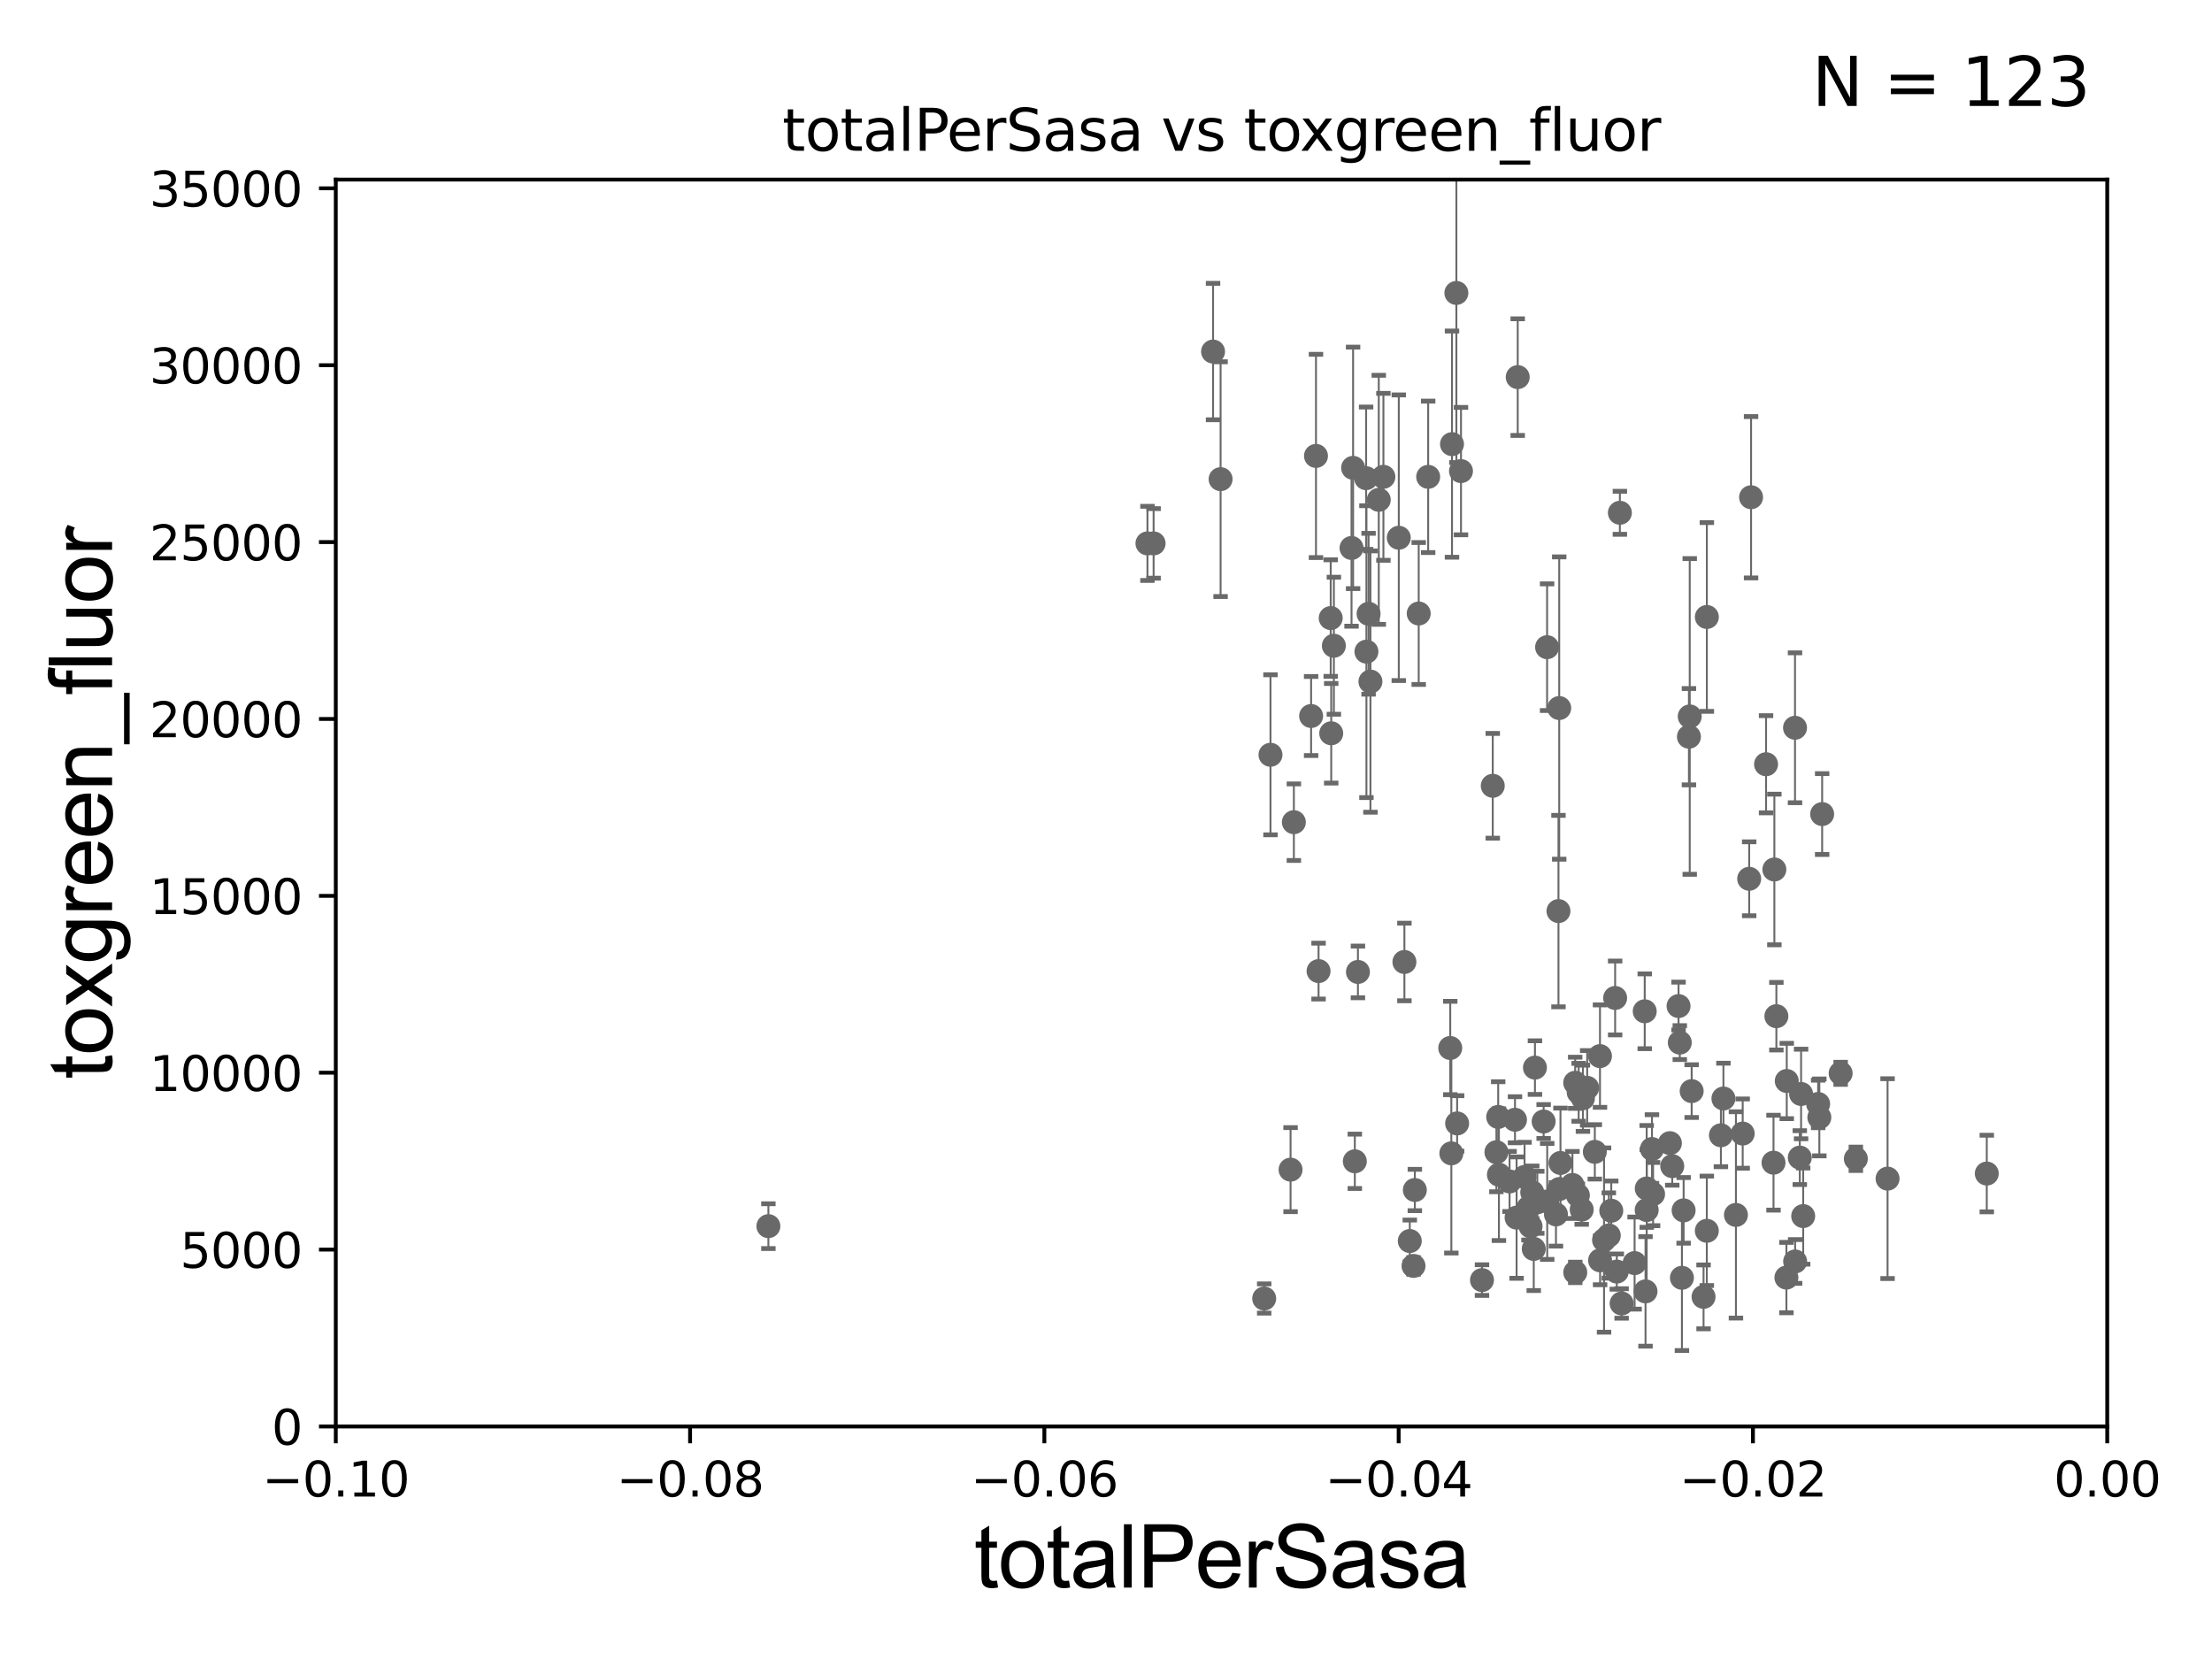 <?xml version="1.0" encoding="utf-8" standalone="no"?>
<!DOCTYPE svg PUBLIC "-//W3C//DTD SVG 1.1//EN"
  "http://www.w3.org/Graphics/SVG/1.1/DTD/svg11.dtd">
<svg xmlns:xlink="http://www.w3.org/1999/xlink" width="460.8pt" height="345.6pt" viewBox="0 0 460.8 345.6" xmlns="http://www.w3.org/2000/svg" version="1.1">
 <defs>
  <style type="text/css">*{stroke-linejoin: round; stroke-linecap: butt}</style>
 </defs>
 <g id="figure_1">
  <g id="patch_1">
   <path d="M 0 345.6 
L 460.8 345.6 
L 460.8 0 
L 0 0 
z
" style="fill: #ffffff"/>
  </g>
  <g id="axes_1">
   <g id="patch_2">
    <path d="M 69.95 297.16 
L 438.975 297.16 
L 438.975 37.411 
L 69.95 37.411 
z
" style="fill: #ffffff"/>
   </g>
   <g id="PathCollection_1">
    <defs>
     <path id="mb3a749fbf0" d="M 0 1.118 
C 0.297 1.118 0.581 1 0.791 0.791 
C 1 0.581 1.118 0.297 1.118 0 
C 1.118 -0.297 1 -0.581 0.791 -0.791 
C 0.581 -1 0.297 -1.118 0 -1.118 
C -0.297 -1.118 -0.581 -1 -0.791 -0.791 
C -1 -0.581 -1.118 -0.297 -1.118 0 
C -1.118 0.297 -1 0.581 -0.791 0.791 
C -0.581 1 -0.297 1.118 0 1.118 
z
" style="stroke: #696969"/>
    </defs>
    <g clip-path="url(#pdc00f2abc2)">
     <use xlink:href="#mb3a749fbf0" x="239.036" y="113.199" style="fill: #696969; stroke: #696969"/>
     <use xlink:href="#mb3a749fbf0" x="328.156" y="265.067" style="fill: #696969; stroke: #696969"/>
     <use xlink:href="#mb3a749fbf0" x="308.725" y="266.663" style="fill: #696969; stroke: #696969"/>
     <use xlink:href="#mb3a749fbf0" x="302.111" y="218.317" style="fill: #696969; stroke: #696969"/>
     <use xlink:href="#mb3a749fbf0" x="334.153" y="258.322" style="fill: #696969; stroke: #696969"/>
     <use xlink:href="#mb3a749fbf0" x="303.546" y="234.029" style="fill: #696969; stroke: #696969"/>
     <use xlink:href="#mb3a749fbf0" x="317.591" y="245.186" style="fill: #696969; stroke: #696969"/>
     <use xlink:href="#mb3a749fbf0" x="324.813" y="147.5" style="fill: #696969; stroke: #696969"/>
     <use xlink:href="#mb3a749fbf0" x="330.64" y="226.619" style="fill: #696969; stroke: #696969"/>
     <use xlink:href="#mb3a749fbf0" x="315.6" y="233.263" style="fill: #696969; stroke: #696969"/>
     <use xlink:href="#mb3a749fbf0" x="342.626" y="210.669" style="fill: #696969; stroke: #696969"/>
     <use xlink:href="#mb3a749fbf0" x="361.627" y="253.09" style="fill: #696969; stroke: #696969"/>
     <use xlink:href="#mb3a749fbf0" x="332.23" y="239.952" style="fill: #696969; stroke: #696969"/>
     <use xlink:href="#mb3a749fbf0" x="319.508" y="260.171" style="fill: #696969; stroke: #696969"/>
     <use xlink:href="#mb3a749fbf0" x="328.864" y="227.545" style="fill: #696969; stroke: #696969"/>
     <use xlink:href="#mb3a749fbf0" x="319.192" y="248.391" style="fill: #696969; stroke: #696969"/>
     <use xlink:href="#mb3a749fbf0" x="352.003" y="149.245" style="fill: #696969; stroke: #696969"/>
     <use xlink:href="#mb3a749fbf0" x="349.932" y="217.19" style="fill: #696969; stroke: #696969"/>
     <use xlink:href="#mb3a749fbf0" x="314.472" y="246.116" style="fill: #696969; stroke: #696969"/>
     <use xlink:href="#mb3a749fbf0" x="337.814" y="271.534" style="fill: #696969; stroke: #696969"/>
     <use xlink:href="#mb3a749fbf0" x="320.245" y="250.46" style="fill: #696969; stroke: #696969"/>
     <use xlink:href="#mb3a749fbf0" x="324.135" y="252.981" style="fill: #696969; stroke: #696969"/>
     <use xlink:href="#mb3a749fbf0" x="310.968" y="163.697" style="fill: #696969; stroke: #696969"/>
     <use xlink:href="#mb3a749fbf0" x="294.462" y="263.714" style="fill: #696969; stroke: #696969"/>
     <use xlink:href="#mb3a749fbf0" x="343.049" y="247.581" style="fill: #696969; stroke: #696969"/>
     <use xlink:href="#mb3a749fbf0" x="311.731" y="240.023" style="fill: #696969; stroke: #696969"/>
     <use xlink:href="#mb3a749fbf0" x="268.848" y="243.659" style="fill: #696969; stroke: #696969"/>
     <use xlink:href="#mb3a749fbf0" x="322.287" y="134.821" style="fill: #696969; stroke: #696969"/>
     <use xlink:href="#mb3a749fbf0" x="324.826" y="247.701" style="fill: #696969; stroke: #696969"/>
     <use xlink:href="#mb3a749fbf0" x="315.935" y="253.651" style="fill: #696969; stroke: #696969"/>
     <use xlink:href="#mb3a749fbf0" x="354.882" y="270.161" style="fill: #696969; stroke: #696969"/>
     <use xlink:href="#mb3a749fbf0" x="329.499" y="251.989" style="fill: #696969; stroke: #696969"/>
     <use xlink:href="#mb3a749fbf0" x="328.139" y="225.561" style="fill: #696969; stroke: #696969"/>
     <use xlink:href="#mb3a749fbf0" x="294.738" y="247.897" style="fill: #696969; stroke: #696969"/>
     <use xlink:href="#mb3a749fbf0" x="336.807" y="264.892" style="fill: #696969; stroke: #696969"/>
     <use xlink:href="#mb3a749fbf0" x="324.658" y="189.796" style="fill: #696969; stroke: #696969"/>
     <use xlink:href="#mb3a749fbf0" x="327.566" y="246.844" style="fill: #696969; stroke: #696969"/>
     <use xlink:href="#mb3a749fbf0" x="312.25" y="244.705" style="fill: #696969; stroke: #696969"/>
     <use xlink:href="#mb3a749fbf0" x="325.076" y="242.266" style="fill: #696969; stroke: #696969"/>
     <use xlink:href="#mb3a749fbf0" x="333.33" y="262.553" style="fill: #696969; stroke: #696969"/>
     <use xlink:href="#mb3a749fbf0" x="293.684" y="258.526" style="fill: #696969; stroke: #696969"/>
     <use xlink:href="#mb3a749fbf0" x="344.133" y="239.363" style="fill: #696969; stroke: #696969"/>
     <use xlink:href="#mb3a749fbf0" x="347.874" y="238.14" style="fill: #696969; stroke: #696969"/>
     <use xlink:href="#mb3a749fbf0" x="322.312" y="250.281" style="fill: #696969; stroke: #696969"/>
     <use xlink:href="#mb3a749fbf0" x="370.052" y="211.691" style="fill: #696969; stroke: #696969"/>
     <use xlink:href="#mb3a749fbf0" x="373.935" y="151.608" style="fill: #696969; stroke: #696969"/>
     <use xlink:href="#mb3a749fbf0" x="373.959" y="262.787" style="fill: #696969; stroke: #696969"/>
     <use xlink:href="#mb3a749fbf0" x="364.779" y="103.583" style="fill: #696969; stroke: #696969"/>
     <use xlink:href="#mb3a749fbf0" x="372.143" y="266.141" style="fill: #696969; stroke: #696969"/>
     <use xlink:href="#mb3a749fbf0" x="355.561" y="256.398" style="fill: #696969; stroke: #696969"/>
     <use xlink:href="#mb3a749fbf0" x="350.73" y="252.144" style="fill: #696969; stroke: #696969"/>
     <use xlink:href="#mb3a749fbf0" x="375.199" y="227.898" style="fill: #696969; stroke: #696969"/>
     <use xlink:href="#mb3a749fbf0" x="342.792" y="269.017" style="fill: #696969; stroke: #696969"/>
     <use xlink:href="#mb3a749fbf0" x="375.637" y="253.333" style="fill: #696969; stroke: #696969"/>
     <use xlink:href="#mb3a749fbf0" x="378.753" y="229.976" style="fill: #696969; stroke: #696969"/>
     <use xlink:href="#mb3a749fbf0" x="374.93" y="241.152" style="fill: #696969; stroke: #696969"/>
     <use xlink:href="#mb3a749fbf0" x="369.456" y="242.21" style="fill: #696969; stroke: #696969"/>
     <use xlink:href="#mb3a749fbf0" x="386.606" y="241.396" style="fill: #696969; stroke: #696969"/>
     <use xlink:href="#mb3a749fbf0" x="372.215" y="225.189" style="fill: #696969; stroke: #696969"/>
     <use xlink:href="#mb3a749fbf0" x="379.001" y="232.775" style="fill: #696969; stroke: #696969"/>
     <use xlink:href="#mb3a749fbf0" x="383.441" y="223.59" style="fill: #696969; stroke: #696969"/>
     <use xlink:href="#mb3a749fbf0" x="367.902" y="159.204" style="fill: #696969; stroke: #696969"/>
     <use xlink:href="#mb3a749fbf0" x="379.587" y="169.586" style="fill: #696969; stroke: #696969"/>
     <use xlink:href="#mb3a749fbf0" x="302.479" y="92.52" style="fill: #696969; stroke: #696969"/>
     <use xlink:href="#mb3a749fbf0" x="352.405" y="227.298" style="fill: #696969; stroke: #696969"/>
     <use xlink:href="#mb3a749fbf0" x="343.034" y="252.074" style="fill: #696969; stroke: #696969"/>
     <use xlink:href="#mb3a749fbf0" x="336.463" y="207.894" style="fill: #696969; stroke: #696969"/>
     <use xlink:href="#mb3a749fbf0" x="393.215" y="245.529" style="fill: #696969; stroke: #696969"/>
     <use xlink:href="#mb3a749fbf0" x="351.835" y="153.471" style="fill: #696969; stroke: #696969"/>
     <use xlink:href="#mb3a749fbf0" x="340.519" y="263.125" style="fill: #696969; stroke: #696969"/>
     <use xlink:href="#mb3a749fbf0" x="369.632" y="181.126" style="fill: #696969; stroke: #696969"/>
     <use xlink:href="#mb3a749fbf0" x="359.02" y="228.84" style="fill: #696969; stroke: #696969"/>
     <use xlink:href="#mb3a749fbf0" x="335.655" y="252.217" style="fill: #696969; stroke: #696969"/>
     <use xlink:href="#mb3a749fbf0" x="364.387" y="183.067" style="fill: #696969; stroke: #696969"/>
     <use xlink:href="#mb3a749fbf0" x="363.036" y="236.144" style="fill: #696969; stroke: #696969"/>
     <use xlink:href="#mb3a749fbf0" x="329.753" y="228.788" style="fill: #696969; stroke: #696969"/>
     <use xlink:href="#mb3a749fbf0" x="355.569" y="128.528" style="fill: #696969; stroke: #696969"/>
     <use xlink:href="#mb3a749fbf0" x="350.376" y="266.188" style="fill: #696969; stroke: #696969"/>
     <use xlink:href="#mb3a749fbf0" x="318.41" y="251.586" style="fill: #696969; stroke: #696969"/>
     <use xlink:href="#mb3a749fbf0" x="335.144" y="257.375" style="fill: #696969; stroke: #696969"/>
     <use xlink:href="#mb3a749fbf0" x="333.306" y="220.006" style="fill: #696969; stroke: #696969"/>
     <use xlink:href="#mb3a749fbf0" x="358.497" y="236.498" style="fill: #696969; stroke: #696969"/>
     <use xlink:href="#mb3a749fbf0" x="349.672" y="209.582" style="fill: #696969; stroke: #696969"/>
     <use xlink:href="#mb3a749fbf0" x="328.7" y="249.006" style="fill: #696969; stroke: #696969"/>
     <use xlink:href="#mb3a749fbf0" x="348.358" y="242.931" style="fill: #696969; stroke: #696969"/>
     <use xlink:href="#mb3a749fbf0" x="319.759" y="222.403" style="fill: #696969; stroke: #696969"/>
     <use xlink:href="#mb3a749fbf0" x="344.368" y="248.749" style="fill: #696969; stroke: #696969"/>
     <use xlink:href="#mb3a749fbf0" x="413.883" y="244.473" style="fill: #696969; stroke: #696969"/>
     <use xlink:href="#mb3a749fbf0" x="281.549" y="114.153" style="fill: #696969; stroke: #696969"/>
     <use xlink:href="#mb3a749fbf0" x="297.514" y="99.335" style="fill: #696969; stroke: #696969"/>
     <use xlink:href="#mb3a749fbf0" x="274.681" y="202.296" style="fill: #696969; stroke: #696969"/>
     <use xlink:href="#mb3a749fbf0" x="292.565" y="200.396" style="fill: #696969; stroke: #696969"/>
     <use xlink:href="#mb3a749fbf0" x="277.317" y="152.757" style="fill: #696969; stroke: #696969"/>
     <use xlink:href="#mb3a749fbf0" x="312.1" y="232.681" style="fill: #696969; stroke: #696969"/>
     <use xlink:href="#mb3a749fbf0" x="316.169" y="78.559" style="fill: #696969; stroke: #696969"/>
     <use xlink:href="#mb3a749fbf0" x="287.223" y="104.123" style="fill: #696969; stroke: #696969"/>
     <use xlink:href="#mb3a749fbf0" x="285.101" y="127.858" style="fill: #696969; stroke: #696969"/>
     <use xlink:href="#mb3a749fbf0" x="295.544" y="127.804" style="fill: #696969; stroke: #696969"/>
     <use xlink:href="#mb3a749fbf0" x="337.451" y="106.821" style="fill: #696969; stroke: #696969"/>
     <use xlink:href="#mb3a749fbf0" x="269.535" y="171.276" style="fill: #696969; stroke: #696969"/>
     <use xlink:href="#mb3a749fbf0" x="291.393" y="112.022" style="fill: #696969; stroke: #696969"/>
     <use xlink:href="#mb3a749fbf0" x="284.653" y="135.749" style="fill: #696969; stroke: #696969"/>
     <use xlink:href="#mb3a749fbf0" x="303.389" y="61.025" style="fill: #696969; stroke: #696969"/>
     <use xlink:href="#mb3a749fbf0" x="282.884" y="202.474" style="fill: #696969; stroke: #696969"/>
     <use xlink:href="#mb3a749fbf0" x="263.354" y="270.503" style="fill: #696969; stroke: #696969"/>
     <use xlink:href="#mb3a749fbf0" x="281.874" y="97.461" style="fill: #696969; stroke: #696969"/>
     <use xlink:href="#mb3a749fbf0" x="304.35" y="98.139" style="fill: #696969; stroke: #696969"/>
     <use xlink:href="#mb3a749fbf0" x="302.341" y="240.264" style="fill: #696969; stroke: #696969"/>
     <use xlink:href="#mb3a749fbf0" x="321.568" y="233.628" style="fill: #696969; stroke: #696969"/>
     <use xlink:href="#mb3a749fbf0" x="288.189" y="99.328" style="fill: #696969; stroke: #696969"/>
     <use xlink:href="#mb3a749fbf0" x="285.487" y="141.982" style="fill: #696969; stroke: #696969"/>
     <use xlink:href="#mb3a749fbf0" x="318.849" y="255.474" style="fill: #696969; stroke: #696969"/>
     <use xlink:href="#mb3a749fbf0" x="284.585" y="99.614" style="fill: #696969; stroke: #696969"/>
     <use xlink:href="#mb3a749fbf0" x="282.234" y="241.922" style="fill: #696969; stroke: #696969"/>
     <use xlink:href="#mb3a749fbf0" x="273.129" y="149.157" style="fill: #696969; stroke: #696969"/>
     <use xlink:href="#mb3a749fbf0" x="160.069" y="255.431" style="fill: #696969; stroke: #696969"/>
     <use xlink:href="#mb3a749fbf0" x="254.273" y="99.816" style="fill: #696969; stroke: #696969"/>
     <use xlink:href="#mb3a749fbf0" x="240.317" y="113.2" style="fill: #696969; stroke: #696969"/>
     <use xlink:href="#mb3a749fbf0" x="274.142" y="94.978" style="fill: #696969; stroke: #696969"/>
     <use xlink:href="#mb3a749fbf0" x="264.665" y="157.235" style="fill: #696969; stroke: #696969"/>
     <use xlink:href="#mb3a749fbf0" x="277.869" y="134.52" style="fill: #696969; stroke: #696969"/>
     <use xlink:href="#mb3a749fbf0" x="252.703" y="73.236" style="fill: #696969; stroke: #696969"/>
     <use xlink:href="#mb3a749fbf0" x="277.21" y="128.754" style="fill: #696969; stroke: #696969"/>
    </g>
   </g>
   <g id="matplotlib.axis_1">
    <g id="xtick_1">
     <g id="line2d_1">
      <defs>
       <path id="m4266a488f0" d="M 0 0 
L 0 3.5 
" style="stroke: #000000; stroke-width: 0.8"/>
      </defs>
      <g>
       <use xlink:href="#m4266a488f0" x="69.95" y="297.16" style="stroke: #000000; stroke-width: 0.8"/>
      </g>
     </g>
     <g id="text_1">
      <!-- −0.10 -->
      <g transform="translate(54.627 311.758)scale(0.1 -0.1)">
       <defs>
        <path id="DejaVuSans-2212" d="M 678 2272 
L 4684 2272 
L 4684 1741 
L 678 1741 
L 678 2272 
z
" transform="scale(0.016)"/>
        <path id="DejaVuSans-30" d="M 2034 4250 
Q 1547 4250 1301 3770 
Q 1056 3291 1056 2328 
Q 1056 1369 1301 889 
Q 1547 409 2034 409 
Q 2525 409 2770 889 
Q 3016 1369 3016 2328 
Q 3016 3291 2770 3770 
Q 2525 4250 2034 4250 
z
M 2034 4750 
Q 2819 4750 3233 4129 
Q 3647 3509 3647 2328 
Q 3647 1150 3233 529 
Q 2819 -91 2034 -91 
Q 1250 -91 836 529 
Q 422 1150 422 2328 
Q 422 3509 836 4129 
Q 1250 4750 2034 4750 
z
" transform="scale(0.016)"/>
        <path id="DejaVuSans-2e" d="M 684 794 
L 1344 794 
L 1344 0 
L 684 0 
L 684 794 
z
" transform="scale(0.016)"/>
        <path id="DejaVuSans-31" d="M 794 531 
L 1825 531 
L 1825 4091 
L 703 3866 
L 703 4441 
L 1819 4666 
L 2450 4666 
L 2450 531 
L 3481 531 
L 3481 0 
L 794 0 
L 794 531 
z
" transform="scale(0.016)"/>
       </defs>
       <use xlink:href="#DejaVuSans-2212"/>
       <use xlink:href="#DejaVuSans-30" x="83.789"/>
       <use xlink:href="#DejaVuSans-2e" x="147.412"/>
       <use xlink:href="#DejaVuSans-31" x="179.199"/>
       <use xlink:href="#DejaVuSans-30" x="242.822"/>
      </g>
     </g>
    </g>
    <g id="xtick_2">
     <g id="line2d_2">
      <g>
       <use xlink:href="#m4266a488f0" x="143.755" y="297.16" style="stroke: #000000; stroke-width: 0.8"/>
      </g>
     </g>
     <g id="text_2">
      <!-- −0.08 -->
      <g transform="translate(128.432 311.758)scale(0.1 -0.1)">
       <defs>
        <path id="DejaVuSans-38" d="M 2034 2216 
Q 1584 2216 1326 1975 
Q 1069 1734 1069 1313 
Q 1069 891 1326 650 
Q 1584 409 2034 409 
Q 2484 409 2743 651 
Q 3003 894 3003 1313 
Q 3003 1734 2745 1975 
Q 2488 2216 2034 2216 
z
M 1403 2484 
Q 997 2584 770 2862 
Q 544 3141 544 3541 
Q 544 4100 942 4425 
Q 1341 4750 2034 4750 
Q 2731 4750 3128 4425 
Q 3525 4100 3525 3541 
Q 3525 3141 3298 2862 
Q 3072 2584 2669 2484 
Q 3125 2378 3379 2068 
Q 3634 1759 3634 1313 
Q 3634 634 3220 271 
Q 2806 -91 2034 -91 
Q 1263 -91 848 271 
Q 434 634 434 1313 
Q 434 1759 690 2068 
Q 947 2378 1403 2484 
z
M 1172 3481 
Q 1172 3119 1398 2916 
Q 1625 2713 2034 2713 
Q 2441 2713 2670 2916 
Q 2900 3119 2900 3481 
Q 2900 3844 2670 4047 
Q 2441 4250 2034 4250 
Q 1625 4250 1398 4047 
Q 1172 3844 1172 3481 
z
" transform="scale(0.016)"/>
       </defs>
       <use xlink:href="#DejaVuSans-2212"/>
       <use xlink:href="#DejaVuSans-30" x="83.789"/>
       <use xlink:href="#DejaVuSans-2e" x="147.412"/>
       <use xlink:href="#DejaVuSans-30" x="179.199"/>
       <use xlink:href="#DejaVuSans-38" x="242.822"/>
      </g>
     </g>
    </g>
    <g id="xtick_3">
     <g id="line2d_3">
      <g>
       <use xlink:href="#m4266a488f0" x="217.56" y="297.16" style="stroke: #000000; stroke-width: 0.8"/>
      </g>
     </g>
     <g id="text_3">
      <!-- −0.06 -->
      <g transform="translate(202.237 311.758)scale(0.1 -0.1)">
       <defs>
        <path id="DejaVuSans-36" d="M 2113 2584 
Q 1688 2584 1439 2293 
Q 1191 2003 1191 1497 
Q 1191 994 1439 701 
Q 1688 409 2113 409 
Q 2538 409 2786 701 
Q 3034 994 3034 1497 
Q 3034 2003 2786 2293 
Q 2538 2584 2113 2584 
z
M 3366 4563 
L 3366 3988 
Q 3128 4100 2886 4159 
Q 2644 4219 2406 4219 
Q 1781 4219 1451 3797 
Q 1122 3375 1075 2522 
Q 1259 2794 1537 2939 
Q 1816 3084 2150 3084 
Q 2853 3084 3261 2657 
Q 3669 2231 3669 1497 
Q 3669 778 3244 343 
Q 2819 -91 2113 -91 
Q 1303 -91 875 529 
Q 447 1150 447 2328 
Q 447 3434 972 4092 
Q 1497 4750 2381 4750 
Q 2619 4750 2861 4703 
Q 3103 4656 3366 4563 
z
" transform="scale(0.016)"/>
       </defs>
       <use xlink:href="#DejaVuSans-2212"/>
       <use xlink:href="#DejaVuSans-30" x="83.789"/>
       <use xlink:href="#DejaVuSans-2e" x="147.412"/>
       <use xlink:href="#DejaVuSans-30" x="179.199"/>
       <use xlink:href="#DejaVuSans-36" x="242.822"/>
      </g>
     </g>
    </g>
    <g id="xtick_4">
     <g id="line2d_4">
      <g>
       <use xlink:href="#m4266a488f0" x="291.365" y="297.16" style="stroke: #000000; stroke-width: 0.8"/>
      </g>
     </g>
     <g id="text_4">
      <!-- −0.04 -->
      <g transform="translate(276.042 311.758)scale(0.1 -0.1)">
       <defs>
        <path id="DejaVuSans-34" d="M 2419 4116 
L 825 1625 
L 2419 1625 
L 2419 4116 
z
M 2253 4666 
L 3047 4666 
L 3047 1625 
L 3713 1625 
L 3713 1100 
L 3047 1100 
L 3047 0 
L 2419 0 
L 2419 1100 
L 313 1100 
L 313 1709 
L 2253 4666 
z
" transform="scale(0.016)"/>
       </defs>
       <use xlink:href="#DejaVuSans-2212"/>
       <use xlink:href="#DejaVuSans-30" x="83.789"/>
       <use xlink:href="#DejaVuSans-2e" x="147.412"/>
       <use xlink:href="#DejaVuSans-30" x="179.199"/>
       <use xlink:href="#DejaVuSans-34" x="242.822"/>
      </g>
     </g>
    </g>
    <g id="xtick_5">
     <g id="line2d_5">
      <g>
       <use xlink:href="#m4266a488f0" x="365.17" y="297.16" style="stroke: #000000; stroke-width: 0.8"/>
      </g>
     </g>
     <g id="text_5">
      <!-- −0.02 -->
      <g transform="translate(349.847 311.758)scale(0.1 -0.1)">
       <defs>
        <path id="DejaVuSans-32" d="M 1228 531 
L 3431 531 
L 3431 0 
L 469 0 
L 469 531 
Q 828 903 1448 1529 
Q 2069 2156 2228 2338 
Q 2531 2678 2651 2914 
Q 2772 3150 2772 3378 
Q 2772 3750 2511 3984 
Q 2250 4219 1831 4219 
Q 1534 4219 1204 4116 
Q 875 4013 500 3803 
L 500 4441 
Q 881 4594 1212 4672 
Q 1544 4750 1819 4750 
Q 2544 4750 2975 4387 
Q 3406 4025 3406 3419 
Q 3406 3131 3298 2873 
Q 3191 2616 2906 2266 
Q 2828 2175 2409 1742 
Q 1991 1309 1228 531 
z
" transform="scale(0.016)"/>
       </defs>
       <use xlink:href="#DejaVuSans-2212"/>
       <use xlink:href="#DejaVuSans-30" x="83.789"/>
       <use xlink:href="#DejaVuSans-2e" x="147.412"/>
       <use xlink:href="#DejaVuSans-30" x="179.199"/>
       <use xlink:href="#DejaVuSans-32" x="242.822"/>
      </g>
     </g>
    </g>
    <g id="xtick_6">
     <g id="line2d_6">
      <g>
       <use xlink:href="#m4266a488f0" x="438.975" y="297.16" style="stroke: #000000; stroke-width: 0.8"/>
      </g>
     </g>
     <g id="text_6">
      <!-- 0.00 -->
      <g transform="translate(427.842 311.758)scale(0.1 -0.1)">
       <use xlink:href="#DejaVuSans-30"/>
       <use xlink:href="#DejaVuSans-2e" x="63.623"/>
       <use xlink:href="#DejaVuSans-30" x="95.41"/>
       <use xlink:href="#DejaVuSans-30" x="159.033"/>
      </g>
     </g>
    </g>
    <g id="text_7">
     <!-- totalPerSasa -->
     <g transform="translate(202.935 330.722)scale(0.18 -0.18)">
      <defs>
       <path id="ArialMT-74" d="M 1650 503 
L 1731 6 
Q 1494 -44 1306 -44 
Q 1000 -44 831 53 
Q 663 150 594 308 
Q 525 466 525 972 
L 525 2881 
L 113 2881 
L 113 3319 
L 525 3319 
L 525 4141 
L 1084 4478 
L 1084 3319 
L 1650 3319 
L 1650 2881 
L 1084 2881 
L 1084 941 
Q 1084 700 1114 631 
Q 1144 563 1211 522 
Q 1278 481 1403 481 
Q 1497 481 1650 503 
z
" transform="scale(0.016)"/>
       <path id="ArialMT-6f" d="M 213 1659 
Q 213 2581 725 3025 
Q 1153 3394 1769 3394 
Q 2453 3394 2887 2945 
Q 3322 2497 3322 1706 
Q 3322 1066 3130 698 
Q 2938 331 2570 128 
Q 2203 -75 1769 -75 
Q 1072 -75 642 372 
Q 213 819 213 1659 
z
M 791 1659 
Q 791 1022 1069 705 
Q 1347 388 1769 388 
Q 2188 388 2466 706 
Q 2744 1025 2744 1678 
Q 2744 2294 2464 2611 
Q 2184 2928 1769 2928 
Q 1347 2928 1069 2612 
Q 791 2297 791 1659 
z
" transform="scale(0.016)"/>
       <path id="ArialMT-61" d="M 2588 409 
Q 2275 144 1986 34 
Q 1697 -75 1366 -75 
Q 819 -75 525 192 
Q 231 459 231 875 
Q 231 1119 342 1320 
Q 453 1522 633 1644 
Q 813 1766 1038 1828 
Q 1203 1872 1538 1913 
Q 2219 1994 2541 2106 
Q 2544 2222 2544 2253 
Q 2544 2597 2384 2738 
Q 2169 2928 1744 2928 
Q 1347 2928 1158 2789 
Q 969 2650 878 2297 
L 328 2372 
Q 403 2725 575 2942 
Q 747 3159 1072 3276 
Q 1397 3394 1825 3394 
Q 2250 3394 2515 3294 
Q 2781 3194 2906 3042 
Q 3031 2891 3081 2659 
Q 3109 2516 3109 2141 
L 3109 1391 
Q 3109 606 3145 398 
Q 3181 191 3288 0 
L 2700 0 
Q 2613 175 2588 409 
z
M 2541 1666 
Q 2234 1541 1622 1453 
Q 1275 1403 1131 1340 
Q 988 1278 909 1158 
Q 831 1038 831 891 
Q 831 666 1001 516 
Q 1172 366 1500 366 
Q 1825 366 2078 508 
Q 2331 650 2450 897 
Q 2541 1088 2541 1459 
L 2541 1666 
z
" transform="scale(0.016)"/>
       <path id="ArialMT-6c" d="M 409 0 
L 409 4581 
L 972 4581 
L 972 0 
L 409 0 
z
" transform="scale(0.016)"/>
       <path id="ArialMT-50" d="M 494 0 
L 494 4581 
L 2222 4581 
Q 2678 4581 2919 4538 
Q 3256 4481 3484 4323 
Q 3713 4166 3852 3881 
Q 3991 3597 3991 3256 
Q 3991 2672 3619 2267 
Q 3247 1863 2275 1863 
L 1100 1863 
L 1100 0 
L 494 0 
z
M 1100 2403 
L 2284 2403 
Q 2872 2403 3119 2622 
Q 3366 2841 3366 3238 
Q 3366 3525 3220 3729 
Q 3075 3934 2838 4000 
Q 2684 4041 2272 4041 
L 1100 4041 
L 1100 2403 
z
" transform="scale(0.016)"/>
       <path id="ArialMT-65" d="M 2694 1069 
L 3275 997 
Q 3138 488 2766 206 
Q 2394 -75 1816 -75 
Q 1088 -75 661 373 
Q 234 822 234 1631 
Q 234 2469 665 2931 
Q 1097 3394 1784 3394 
Q 2450 3394 2872 2941 
Q 3294 2488 3294 1666 
Q 3294 1616 3291 1516 
L 816 1516 
Q 847 969 1125 678 
Q 1403 388 1819 388 
Q 2128 388 2347 550 
Q 2566 713 2694 1069 
z
M 847 1978 
L 2700 1978 
Q 2663 2397 2488 2606 
Q 2219 2931 1791 2931 
Q 1403 2931 1139 2672 
Q 875 2413 847 1978 
z
" transform="scale(0.016)"/>
       <path id="ArialMT-72" d="M 416 0 
L 416 3319 
L 922 3319 
L 922 2816 
Q 1116 3169 1280 3281 
Q 1444 3394 1641 3394 
Q 1925 3394 2219 3213 
L 2025 2691 
Q 1819 2813 1613 2813 
Q 1428 2813 1281 2702 
Q 1134 2591 1072 2394 
Q 978 2094 978 1738 
L 978 0 
L 416 0 
z
" transform="scale(0.016)"/>
       <path id="ArialMT-53" d="M 288 1472 
L 859 1522 
Q 900 1178 1048 958 
Q 1197 738 1509 602 
Q 1822 466 2213 466 
Q 2559 466 2825 569 
Q 3091 672 3220 851 
Q 3350 1031 3350 1244 
Q 3350 1459 3225 1620 
Q 3100 1781 2813 1891 
Q 2628 1963 1997 2114 
Q 1366 2266 1113 2400 
Q 784 2572 623 2826 
Q 463 3081 463 3397 
Q 463 3744 659 4045 
Q 856 4347 1234 4503 
Q 1613 4659 2075 4659 
Q 2584 4659 2973 4495 
Q 3363 4331 3572 4012 
Q 3781 3694 3797 3291 
L 3216 3247 
Q 3169 3681 2898 3903 
Q 2628 4125 2100 4125 
Q 1550 4125 1298 3923 
Q 1047 3722 1047 3438 
Q 1047 3191 1225 3031 
Q 1400 2872 2139 2705 
Q 2878 2538 3153 2413 
Q 3553 2228 3743 1945 
Q 3934 1663 3934 1294 
Q 3934 928 3725 604 
Q 3516 281 3123 101 
Q 2731 -78 2241 -78 
Q 1619 -78 1198 103 
Q 778 284 539 648 
Q 300 1013 288 1472 
z
" transform="scale(0.016)"/>
       <path id="ArialMT-73" d="M 197 991 
L 753 1078 
Q 800 744 1014 566 
Q 1228 388 1613 388 
Q 2000 388 2187 545 
Q 2375 703 2375 916 
Q 2375 1106 2209 1216 
Q 2094 1291 1634 1406 
Q 1016 1563 777 1677 
Q 538 1791 414 1992 
Q 291 2194 291 2438 
Q 291 2659 392 2848 
Q 494 3038 669 3163 
Q 800 3259 1026 3326 
Q 1253 3394 1513 3394 
Q 1903 3394 2198 3281 
Q 2494 3169 2634 2976 
Q 2775 2784 2828 2463 
L 2278 2388 
Q 2241 2644 2061 2787 
Q 1881 2931 1553 2931 
Q 1166 2931 1000 2803 
Q 834 2675 834 2503 
Q 834 2394 903 2306 
Q 972 2216 1119 2156 
Q 1203 2125 1616 2013 
Q 2213 1853 2448 1751 
Q 2684 1650 2818 1456 
Q 2953 1263 2953 975 
Q 2953 694 2789 445 
Q 2625 197 2315 61 
Q 2006 -75 1616 -75 
Q 969 -75 630 194 
Q 291 463 197 991 
z
" transform="scale(0.016)"/>
      </defs>
      <use xlink:href="#ArialMT-74"/>
      <use xlink:href="#ArialMT-6f" x="27.783"/>
      <use xlink:href="#ArialMT-74" x="83.398"/>
      <use xlink:href="#ArialMT-61" x="111.182"/>
      <use xlink:href="#ArialMT-6c" x="166.797"/>
      <use xlink:href="#ArialMT-50" x="189.014"/>
      <use xlink:href="#ArialMT-65" x="255.713"/>
      <use xlink:href="#ArialMT-72" x="311.328"/>
      <use xlink:href="#ArialMT-53" x="344.629"/>
      <use xlink:href="#ArialMT-61" x="411.328"/>
      <use xlink:href="#ArialMT-73" x="466.943"/>
      <use xlink:href="#ArialMT-61" x="516.943"/>
     </g>
    </g>
   </g>
   <g id="matplotlib.axis_2">
    <g id="ytick_1">
     <g id="line2d_7">
      <defs>
       <path id="m7b3e98cc19" d="M 0 0 
L -3.5 0 
" style="stroke: #000000; stroke-width: 0.8"/>
      </defs>
      <g>
       <use xlink:href="#m7b3e98cc19" x="69.95" y="297.16" style="stroke: #000000; stroke-width: 0.8"/>
      </g>
     </g>
     <g id="text_8">
      <!-- 0 -->
      <g transform="translate(56.587 300.959)scale(0.1 -0.1)">
       <use xlink:href="#DejaVuSans-30"/>
      </g>
     </g>
    </g>
    <g id="ytick_2">
     <g id="line2d_8">
      <g>
       <use xlink:href="#m7b3e98cc19" x="69.95" y="260.313" style="stroke: #000000; stroke-width: 0.8"/>
      </g>
     </g>
     <g id="text_9">
      <!-- 5000 -->
      <g transform="translate(37.5 264.112)scale(0.1 -0.1)">
       <defs>
        <path id="DejaVuSans-35" d="M 691 4666 
L 3169 4666 
L 3169 4134 
L 1269 4134 
L 1269 2991 
Q 1406 3038 1543 3061 
Q 1681 3084 1819 3084 
Q 2600 3084 3056 2656 
Q 3513 2228 3513 1497 
Q 3513 744 3044 326 
Q 2575 -91 1722 -91 
Q 1428 -91 1123 -41 
Q 819 9 494 109 
L 494 744 
Q 775 591 1075 516 
Q 1375 441 1709 441 
Q 2250 441 2565 725 
Q 2881 1009 2881 1497 
Q 2881 1984 2565 2268 
Q 2250 2553 1709 2553 
Q 1456 2553 1204 2497 
Q 953 2441 691 2322 
L 691 4666 
z
" transform="scale(0.016)"/>
       </defs>
       <use xlink:href="#DejaVuSans-35"/>
       <use xlink:href="#DejaVuSans-30" x="63.623"/>
       <use xlink:href="#DejaVuSans-30" x="127.246"/>
       <use xlink:href="#DejaVuSans-30" x="190.869"/>
      </g>
     </g>
    </g>
    <g id="ytick_3">
     <g id="line2d_9">
      <g>
       <use xlink:href="#m7b3e98cc19" x="69.95" y="223.467" style="stroke: #000000; stroke-width: 0.8"/>
      </g>
     </g>
     <g id="text_10">
      <!-- 10000 -->
      <g transform="translate(31.137 227.266)scale(0.1 -0.1)">
       <use xlink:href="#DejaVuSans-31"/>
       <use xlink:href="#DejaVuSans-30" x="63.623"/>
       <use xlink:href="#DejaVuSans-30" x="127.246"/>
       <use xlink:href="#DejaVuSans-30" x="190.869"/>
       <use xlink:href="#DejaVuSans-30" x="254.492"/>
      </g>
     </g>
    </g>
    <g id="ytick_4">
     <g id="line2d_10">
      <g>
       <use xlink:href="#m7b3e98cc19" x="69.95" y="186.62" style="stroke: #000000; stroke-width: 0.8"/>
      </g>
     </g>
     <g id="text_11">
      <!-- 15000 -->
      <g transform="translate(31.137 190.419)scale(0.1 -0.1)">
       <use xlink:href="#DejaVuSans-31"/>
       <use xlink:href="#DejaVuSans-35" x="63.623"/>
       <use xlink:href="#DejaVuSans-30" x="127.246"/>
       <use xlink:href="#DejaVuSans-30" x="190.869"/>
       <use xlink:href="#DejaVuSans-30" x="254.492"/>
      </g>
     </g>
    </g>
    <g id="ytick_5">
     <g id="line2d_11">
      <g>
       <use xlink:href="#m7b3e98cc19" x="69.95" y="149.773" style="stroke: #000000; stroke-width: 0.8"/>
      </g>
     </g>
     <g id="text_12">
      <!-- 20000 -->
      <g transform="translate(31.137 153.572)scale(0.1 -0.1)">
       <use xlink:href="#DejaVuSans-32"/>
       <use xlink:href="#DejaVuSans-30" x="63.623"/>
       <use xlink:href="#DejaVuSans-30" x="127.246"/>
       <use xlink:href="#DejaVuSans-30" x="190.869"/>
       <use xlink:href="#DejaVuSans-30" x="254.492"/>
      </g>
     </g>
    </g>
    <g id="ytick_6">
     <g id="line2d_12">
      <g>
       <use xlink:href="#m7b3e98cc19" x="69.95" y="112.926" style="stroke: #000000; stroke-width: 0.8"/>
      </g>
     </g>
     <g id="text_13">
      <!-- 25000 -->
      <g transform="translate(31.137 116.726)scale(0.1 -0.1)">
       <use xlink:href="#DejaVuSans-32"/>
       <use xlink:href="#DejaVuSans-35" x="63.623"/>
       <use xlink:href="#DejaVuSans-30" x="127.246"/>
       <use xlink:href="#DejaVuSans-30" x="190.869"/>
       <use xlink:href="#DejaVuSans-30" x="254.492"/>
      </g>
     </g>
    </g>
    <g id="ytick_7">
     <g id="line2d_13">
      <g>
       <use xlink:href="#m7b3e98cc19" x="69.95" y="76.08" style="stroke: #000000; stroke-width: 0.8"/>
      </g>
     </g>
     <g id="text_14">
      <!-- 30000 -->
      <g transform="translate(31.137 79.879)scale(0.1 -0.1)">
       <defs>
        <path id="DejaVuSans-33" d="M 2597 2516 
Q 3050 2419 3304 2112 
Q 3559 1806 3559 1356 
Q 3559 666 3084 287 
Q 2609 -91 1734 -91 
Q 1441 -91 1130 -33 
Q 819 25 488 141 
L 488 750 
Q 750 597 1062 519 
Q 1375 441 1716 441 
Q 2309 441 2620 675 
Q 2931 909 2931 1356 
Q 2931 1769 2642 2001 
Q 2353 2234 1838 2234 
L 1294 2234 
L 1294 2753 
L 1863 2753 
Q 2328 2753 2575 2939 
Q 2822 3125 2822 3475 
Q 2822 3834 2567 4026 
Q 2313 4219 1838 4219 
Q 1578 4219 1281 4162 
Q 984 4106 628 3988 
L 628 4550 
Q 988 4650 1302 4700 
Q 1616 4750 1894 4750 
Q 2613 4750 3031 4423 
Q 3450 4097 3450 3541 
Q 3450 3153 3228 2886 
Q 3006 2619 2597 2516 
z
" transform="scale(0.016)"/>
       </defs>
       <use xlink:href="#DejaVuSans-33"/>
       <use xlink:href="#DejaVuSans-30" x="63.623"/>
       <use xlink:href="#DejaVuSans-30" x="127.246"/>
       <use xlink:href="#DejaVuSans-30" x="190.869"/>
       <use xlink:href="#DejaVuSans-30" x="254.492"/>
      </g>
     </g>
    </g>
    <g id="ytick_8">
     <g id="line2d_14">
      <g>
       <use xlink:href="#m7b3e98cc19" x="69.95" y="39.233" style="stroke: #000000; stroke-width: 0.8"/>
      </g>
     </g>
     <g id="text_15">
      <!-- 35000 -->
      <g transform="translate(31.137 43.032)scale(0.1 -0.1)">
       <use xlink:href="#DejaVuSans-33"/>
       <use xlink:href="#DejaVuSans-35" x="63.623"/>
       <use xlink:href="#DejaVuSans-30" x="127.246"/>
       <use xlink:href="#DejaVuSans-30" x="190.869"/>
       <use xlink:href="#DejaVuSans-30" x="254.492"/>
      </g>
     </g>
    </g>
    <g id="text_16">
     <!-- toxgreen_fluor -->
     <g transform="translate(23.349 224.818)rotate(-90)scale(0.18 -0.18)">
      <defs>
       <path id="ArialMT-78" d="M 47 0 
L 1259 1725 
L 138 3319 
L 841 3319 
L 1350 2541 
Q 1494 2319 1581 2169 
Q 1719 2375 1834 2534 
L 2394 3319 
L 3066 3319 
L 1919 1756 
L 3153 0 
L 2463 0 
L 1781 1031 
L 1600 1309 
L 728 0 
L 47 0 
z
" transform="scale(0.016)"/>
       <path id="ArialMT-67" d="M 319 -275 
L 866 -356 
Q 900 -609 1056 -725 
Q 1266 -881 1628 -881 
Q 2019 -881 2231 -725 
Q 2444 -569 2519 -288 
Q 2563 -116 2559 434 
Q 2191 0 1641 0 
Q 956 0 581 494 
Q 206 988 206 1678 
Q 206 2153 378 2554 
Q 550 2956 876 3175 
Q 1203 3394 1644 3394 
Q 2231 3394 2613 2919 
L 2613 3319 
L 3131 3319 
L 3131 450 
Q 3131 -325 2973 -648 
Q 2816 -972 2473 -1159 
Q 2131 -1347 1631 -1347 
Q 1038 -1347 672 -1080 
Q 306 -813 319 -275 
z
M 784 1719 
Q 784 1066 1043 766 
Q 1303 466 1694 466 
Q 2081 466 2343 764 
Q 2606 1063 2606 1700 
Q 2606 2309 2336 2618 
Q 2066 2928 1684 2928 
Q 1309 2928 1046 2623 
Q 784 2319 784 1719 
z
" transform="scale(0.016)"/>
       <path id="ArialMT-6e" d="M 422 0 
L 422 3319 
L 928 3319 
L 928 2847 
Q 1294 3394 1984 3394 
Q 2284 3394 2536 3286 
Q 2788 3178 2913 3003 
Q 3038 2828 3088 2588 
Q 3119 2431 3119 2041 
L 3119 0 
L 2556 0 
L 2556 2019 
Q 2556 2363 2490 2533 
Q 2425 2703 2258 2804 
Q 2091 2906 1866 2906 
Q 1506 2906 1245 2678 
Q 984 2450 984 1813 
L 984 0 
L 422 0 
z
" transform="scale(0.016)"/>
       <path id="ArialMT-5f" d="M -97 -1272 
L -97 -866 
L 3631 -866 
L 3631 -1272 
L -97 -1272 
z
" transform="scale(0.016)"/>
       <path id="ArialMT-66" d="M 556 0 
L 556 2881 
L 59 2881 
L 59 3319 
L 556 3319 
L 556 3672 
Q 556 4006 616 4169 
Q 697 4388 901 4523 
Q 1106 4659 1475 4659 
Q 1713 4659 2000 4603 
L 1916 4113 
Q 1741 4144 1584 4144 
Q 1328 4144 1222 4034 
Q 1116 3925 1116 3625 
L 1116 3319 
L 1763 3319 
L 1763 2881 
L 1116 2881 
L 1116 0 
L 556 0 
z
" transform="scale(0.016)"/>
       <path id="ArialMT-75" d="M 2597 0 
L 2597 488 
Q 2209 -75 1544 -75 
Q 1250 -75 995 37 
Q 741 150 617 320 
Q 494 491 444 738 
Q 409 903 409 1263 
L 409 3319 
L 972 3319 
L 972 1478 
Q 972 1038 1006 884 
Q 1059 663 1231 536 
Q 1403 409 1656 409 
Q 1909 409 2131 539 
Q 2353 669 2445 892 
Q 2538 1116 2538 1541 
L 2538 3319 
L 3100 3319 
L 3100 0 
L 2597 0 
z
" transform="scale(0.016)"/>
      </defs>
      <use xlink:href="#ArialMT-74"/>
      <use xlink:href="#ArialMT-6f" x="27.783"/>
      <use xlink:href="#ArialMT-78" x="83.398"/>
      <use xlink:href="#ArialMT-67" x="133.398"/>
      <use xlink:href="#ArialMT-72" x="189.014"/>
      <use xlink:href="#ArialMT-65" x="222.314"/>
      <use xlink:href="#ArialMT-65" x="277.93"/>
      <use xlink:href="#ArialMT-6e" x="333.545"/>
      <use xlink:href="#ArialMT-5f" x="389.16"/>
      <use xlink:href="#ArialMT-66" x="444.775"/>
      <use xlink:href="#ArialMT-6c" x="472.559"/>
      <use xlink:href="#ArialMT-75" x="494.775"/>
      <use xlink:href="#ArialMT-6f" x="550.391"/>
      <use xlink:href="#ArialMT-72" x="606.006"/>
     </g>
    </g>
   </g>
   <g id="LineCollection_1">
    <path d="M 239.036 120.924 
L 239.036 105.473 
" clip-path="url(#pdc00f2abc2)" style="fill: none; stroke: #696969; stroke-width: 0.4"/>
    <path d="M 328.156 267.194 
L 328.156 262.94 
" clip-path="url(#pdc00f2abc2)" style="fill: none; stroke: #696969; stroke-width: 0.4"/>
    <path d="M 308.725 269.855 
L 308.725 263.471 
" clip-path="url(#pdc00f2abc2)" style="fill: none; stroke: #696969; stroke-width: 0.4"/>
    <path d="M 302.111 228.039 
L 302.111 208.594 
" clip-path="url(#pdc00f2abc2)" style="fill: none; stroke: #696969; stroke-width: 0.4"/>
    <path d="M 334.153 277.515 
L 334.153 239.129 
" clip-path="url(#pdc00f2abc2)" style="fill: none; stroke: #696969; stroke-width: 0.4"/>
    <path d="M 303.546 239.807 
L 303.546 228.251 
" clip-path="url(#pdc00f2abc2)" style="fill: none; stroke: #696969; stroke-width: 0.4"/>
    <path d="M 317.591 252.405 
L 317.591 237.966 
" clip-path="url(#pdc00f2abc2)" style="fill: none; stroke: #696969; stroke-width: 0.4"/>
    <path d="M 324.813 178.987 
L 324.813 116.012 
" clip-path="url(#pdc00f2abc2)" style="fill: none; stroke: #696969; stroke-width: 0.4"/>
    <path d="M 330.64 234.385 
L 330.64 218.852 
" clip-path="url(#pdc00f2abc2)" style="fill: none; stroke: #696969; stroke-width: 0.4"/>
    <path d="M 315.6 238.058 
L 315.6 228.468 
" clip-path="url(#pdc00f2abc2)" style="fill: none; stroke: #696969; stroke-width: 0.4"/>
    <path d="M 342.626 218.461 
L 342.626 202.877 
" clip-path="url(#pdc00f2abc2)" style="fill: none; stroke: #696969; stroke-width: 0.4"/>
    <path d="M 361.627 274.582 
L 361.627 231.597 
" clip-path="url(#pdc00f2abc2)" style="fill: none; stroke: #696969; stroke-width: 0.4"/>
    <path d="M 332.23 245.619 
L 332.23 234.285 
" clip-path="url(#pdc00f2abc2)" style="fill: none; stroke: #696969; stroke-width: 0.4"/>
    <path d="M 319.508 268.84 
L 319.508 251.501 
" clip-path="url(#pdc00f2abc2)" style="fill: none; stroke: #696969; stroke-width: 0.4"/>
    <path d="M 328.864 233.575 
L 328.864 221.515 
" clip-path="url(#pdc00f2abc2)" style="fill: none; stroke: #696969; stroke-width: 0.4"/>
    <path d="M 319.192 253.88 
L 319.192 242.903 
" clip-path="url(#pdc00f2abc2)" style="fill: none; stroke: #696969; stroke-width: 0.4"/>
    <path d="M 352.003 182.133 
L 352.003 116.358 
" clip-path="url(#pdc00f2abc2)" style="fill: none; stroke: #696969; stroke-width: 0.4"/>
    <path d="M 349.932 220.724 
L 349.932 213.657 
" clip-path="url(#pdc00f2abc2)" style="fill: none; stroke: #696969; stroke-width: 0.4"/>
    <path d="M 314.472 252.373 
L 314.472 239.859 
" clip-path="url(#pdc00f2abc2)" style="fill: none; stroke: #696969; stroke-width: 0.4"/>
    <path d="M 337.814 274.604 
L 337.814 268.463 
" clip-path="url(#pdc00f2abc2)" style="fill: none; stroke: #696969; stroke-width: 0.4"/>
    <path d="M 320.245 256.922 
L 320.245 243.998 
" clip-path="url(#pdc00f2abc2)" style="fill: none; stroke: #696969; stroke-width: 0.4"/>
    <path d="M 324.135 259.587 
L 324.135 246.375 
" clip-path="url(#pdc00f2abc2)" style="fill: none; stroke: #696969; stroke-width: 0.4"/>
    <path d="M 310.968 174.604 
L 310.968 152.79 
" clip-path="url(#pdc00f2abc2)" style="fill: none; stroke: #696969; stroke-width: 0.4"/>
    <path d="M 294.462 265.447 
L 294.462 261.981 
" clip-path="url(#pdc00f2abc2)" style="fill: none; stroke: #696969; stroke-width: 0.4"/>
    <path d="M 343.049 255.675 
L 343.049 239.488 
" clip-path="url(#pdc00f2abc2)" style="fill: none; stroke: #696969; stroke-width: 0.4"/>
    <path d="M 311.731 248.26 
L 311.731 231.786 
" clip-path="url(#pdc00f2abc2)" style="fill: none; stroke: #696969; stroke-width: 0.4"/>
    <path d="M 268.848 252.411 
L 268.848 234.907 
" clip-path="url(#pdc00f2abc2)" style="fill: none; stroke: #696969; stroke-width: 0.4"/>
    <path d="M 322.287 148.013 
L 322.287 121.628 
" clip-path="url(#pdc00f2abc2)" style="fill: none; stroke: #696969; stroke-width: 0.4"/>
    <path d="M 324.826 248.617 
L 324.826 246.784 
" clip-path="url(#pdc00f2abc2)" style="fill: none; stroke: #696969; stroke-width: 0.4"/>
    <path d="M 315.935 266.292 
L 315.935 241.009 
" clip-path="url(#pdc00f2abc2)" style="fill: none; stroke: #696969; stroke-width: 0.4"/>
    <path d="M 354.882 276.811 
L 354.882 263.511 
" clip-path="url(#pdc00f2abc2)" style="fill: none; stroke: #696969; stroke-width: 0.4"/>
    <path d="M 329.499 255.044 
L 329.499 248.934 
" clip-path="url(#pdc00f2abc2)" style="fill: none; stroke: #696969; stroke-width: 0.4"/>
    <path d="M 328.139 230.894 
L 328.139 220.228 
" clip-path="url(#pdc00f2abc2)" style="fill: none; stroke: #696969; stroke-width: 0.4"/>
    <path d="M 294.738 252.204 
L 294.738 243.591 
" clip-path="url(#pdc00f2abc2)" style="fill: none; stroke: #696969; stroke-width: 0.4"/>
    <path d="M 336.807 268.557 
L 336.807 261.227 
" clip-path="url(#pdc00f2abc2)" style="fill: none; stroke: #696969; stroke-width: 0.4"/>
    <path d="M 324.658 209.736 
L 324.658 169.856 
" clip-path="url(#pdc00f2abc2)" style="fill: none; stroke: #696969; stroke-width: 0.4"/>
    <path d="M 327.566 253.824 
L 327.566 239.865 
" clip-path="url(#pdc00f2abc2)" style="fill: none; stroke: #696969; stroke-width: 0.4"/>
    <path d="M 312.25 258.426 
L 312.25 230.985 
" clip-path="url(#pdc00f2abc2)" style="fill: none; stroke: #696969; stroke-width: 0.4"/>
    <path d="M 325.076 253.693 
L 325.076 230.838 
" clip-path="url(#pdc00f2abc2)" style="fill: none; stroke: #696969; stroke-width: 0.4"/>
    <path d="M 333.33 267.631 
L 333.33 257.474 
" clip-path="url(#pdc00f2abc2)" style="fill: none; stroke: #696969; stroke-width: 0.4"/>
    <path d="M 293.684 262.89 
L 293.684 254.161 
" clip-path="url(#pdc00f2abc2)" style="fill: none; stroke: #696969; stroke-width: 0.4"/>
    <path d="M 344.133 246.513 
L 344.133 232.212 
" clip-path="url(#pdc00f2abc2)" style="fill: none; stroke: #696969; stroke-width: 0.4"/>
    <path d="M 347.874 238.976 
L 347.874 237.303 
" clip-path="url(#pdc00f2abc2)" style="fill: none; stroke: #696969; stroke-width: 0.4"/>
    <path d="M 322.312 262.356 
L 322.312 238.205 
" clip-path="url(#pdc00f2abc2)" style="fill: none; stroke: #696969; stroke-width: 0.4"/>
    <path d="M 370.052 218.73 
L 370.052 204.652 
" clip-path="url(#pdc00f2abc2)" style="fill: none; stroke: #696969; stroke-width: 0.4"/>
    <path d="M 373.935 167.218 
L 373.935 135.999 
" clip-path="url(#pdc00f2abc2)" style="fill: none; stroke: #696969; stroke-width: 0.4"/>
    <path d="M 373.959 267.343 
L 373.959 258.23 
" clip-path="url(#pdc00f2abc2)" style="fill: none; stroke: #696969; stroke-width: 0.4"/>
    <path d="M 364.779 120.391 
L 364.779 86.776 
" clip-path="url(#pdc00f2abc2)" style="fill: none; stroke: #696969; stroke-width: 0.4"/>
    <path d="M 372.143 273.47 
L 372.143 258.811 
" clip-path="url(#pdc00f2abc2)" style="fill: none; stroke: #696969; stroke-width: 0.4"/>
    <path d="M 355.561 267.795 
L 355.561 245.002 
" clip-path="url(#pdc00f2abc2)" style="fill: none; stroke: #696969; stroke-width: 0.4"/>
    <path d="M 350.73 258.98 
L 350.73 245.307 
" clip-path="url(#pdc00f2abc2)" style="fill: none; stroke: #696969; stroke-width: 0.4"/>
    <path d="M 375.199 237.23 
L 375.199 218.566 
" clip-path="url(#pdc00f2abc2)" style="fill: none; stroke: #696969; stroke-width: 0.4"/>
    <path d="M 342.792 280.431 
L 342.792 257.604 
" clip-path="url(#pdc00f2abc2)" style="fill: none; stroke: #696969; stroke-width: 0.4"/>
    <path d="M 375.637 263.354 
L 375.637 243.313 
" clip-path="url(#pdc00f2abc2)" style="fill: none; stroke: #696969; stroke-width: 0.4"/>
    <path d="M 378.753 234.931 
L 378.753 225.021 
" clip-path="url(#pdc00f2abc2)" style="fill: none; stroke: #696969; stroke-width: 0.4"/>
    <path d="M 374.93 246.758 
L 374.93 235.545 
" clip-path="url(#pdc00f2abc2)" style="fill: none; stroke: #696969; stroke-width: 0.4"/>
    <path d="M 369.456 252.089 
L 369.456 232.331 
" clip-path="url(#pdc00f2abc2)" style="fill: none; stroke: #696969; stroke-width: 0.4"/>
    <path d="M 386.606 243.837 
L 386.606 238.955 
" clip-path="url(#pdc00f2abc2)" style="fill: none; stroke: #696969; stroke-width: 0.4"/>
    <path d="M 372.215 233.033 
L 372.215 217.345 
" clip-path="url(#pdc00f2abc2)" style="fill: none; stroke: #696969; stroke-width: 0.4"/>
    <path d="M 379.001 240.783 
L 379.001 224.768 
" clip-path="url(#pdc00f2abc2)" style="fill: none; stroke: #696969; stroke-width: 0.4"/>
    <path d="M 383.441 225.89 
L 383.441 221.289 
" clip-path="url(#pdc00f2abc2)" style="fill: none; stroke: #696969; stroke-width: 0.4"/>
    <path d="M 367.902 169.327 
L 367.902 149.081 
" clip-path="url(#pdc00f2abc2)" style="fill: none; stroke: #696969; stroke-width: 0.4"/>
    <path d="M 379.587 178.005 
L 379.587 161.167 
" clip-path="url(#pdc00f2abc2)" style="fill: none; stroke: #696969; stroke-width: 0.4"/>
    <path d="M 302.479 116.081 
L 302.479 68.96 
" clip-path="url(#pdc00f2abc2)" style="fill: none; stroke: #696969; stroke-width: 0.4"/>
    <path d="M 352.405 232.792 
L 352.405 221.803 
" clip-path="url(#pdc00f2abc2)" style="fill: none; stroke: #696969; stroke-width: 0.4"/>
    <path d="M 343.034 269.683 
L 343.034 234.465 
" clip-path="url(#pdc00f2abc2)" style="fill: none; stroke: #696969; stroke-width: 0.4"/>
    <path d="M 336.463 215.59 
L 336.463 200.198 
" clip-path="url(#pdc00f2abc2)" style="fill: none; stroke: #696969; stroke-width: 0.4"/>
    <path d="M 393.215 266.341 
L 393.215 224.717 
" clip-path="url(#pdc00f2abc2)" style="fill: none; stroke: #696969; stroke-width: 0.4"/>
    <path d="M 351.835 163.505 
L 351.835 143.438 
" clip-path="url(#pdc00f2abc2)" style="fill: none; stroke: #696969; stroke-width: 0.4"/>
    <path d="M 340.519 272.716 
L 340.519 253.533 
" clip-path="url(#pdc00f2abc2)" style="fill: none; stroke: #696969; stroke-width: 0.4"/>
    <path d="M 369.632 196.817 
L 369.632 165.436 
" clip-path="url(#pdc00f2abc2)" style="fill: none; stroke: #696969; stroke-width: 0.4"/>
    <path d="M 359.02 236.193 
L 359.02 221.487 
" clip-path="url(#pdc00f2abc2)" style="fill: none; stroke: #696969; stroke-width: 0.4"/>
    <path d="M 335.655 258.412 
L 335.655 246.023 
" clip-path="url(#pdc00f2abc2)" style="fill: none; stroke: #696969; stroke-width: 0.4"/>
    <path d="M 364.387 190.762 
L 364.387 175.372 
" clip-path="url(#pdc00f2abc2)" style="fill: none; stroke: #696969; stroke-width: 0.4"/>
    <path d="M 363.036 243.354 
L 363.036 228.934 
" clip-path="url(#pdc00f2abc2)" style="fill: none; stroke: #696969; stroke-width: 0.4"/>
    <path d="M 329.753 235.683 
L 329.753 221.894 
" clip-path="url(#pdc00f2abc2)" style="fill: none; stroke: #696969; stroke-width: 0.4"/>
    <path d="M 355.569 148.187 
L 355.569 108.869 
" clip-path="url(#pdc00f2abc2)" style="fill: none; stroke: #696969; stroke-width: 0.4"/>
    <path d="M 350.376 281.34 
L 350.376 251.037 
" clip-path="url(#pdc00f2abc2)" style="fill: none; stroke: #696969; stroke-width: 0.4"/>
    <path d="M 318.41 258.313 
L 318.41 244.858 
" clip-path="url(#pdc00f2abc2)" style="fill: none; stroke: #696969; stroke-width: 0.4"/>
    <path d="M 335.144 266.261 
L 335.144 248.49 
" clip-path="url(#pdc00f2abc2)" style="fill: none; stroke: #696969; stroke-width: 0.4"/>
    <path d="M 333.306 230.674 
L 333.306 209.338 
" clip-path="url(#pdc00f2abc2)" style="fill: none; stroke: #696969; stroke-width: 0.4"/>
    <path d="M 358.497 243.044 
L 358.497 229.951 
" clip-path="url(#pdc00f2abc2)" style="fill: none; stroke: #696969; stroke-width: 0.4"/>
    <path d="M 349.672 214.57 
L 349.672 204.594 
" clip-path="url(#pdc00f2abc2)" style="fill: none; stroke: #696969; stroke-width: 0.4"/>
    <path d="M 328.7 251.356 
L 328.7 246.655 
" clip-path="url(#pdc00f2abc2)" style="fill: none; stroke: #696969; stroke-width: 0.4"/>
    <path d="M 348.358 246.895 
L 348.358 238.966 
" clip-path="url(#pdc00f2abc2)" style="fill: none; stroke: #696969; stroke-width: 0.4"/>
    <path d="M 319.759 227.988 
L 319.759 216.818 
" clip-path="url(#pdc00f2abc2)" style="fill: none; stroke: #696969; stroke-width: 0.4"/>
    <path d="M 344.368 255.333 
L 344.368 242.165 
" clip-path="url(#pdc00f2abc2)" style="fill: none; stroke: #696969; stroke-width: 0.4"/>
    <path d="M 413.883 252.453 
L 413.883 236.492 
" clip-path="url(#pdc00f2abc2)" style="fill: none; stroke: #696969; stroke-width: 0.4"/>
    <path d="M 281.549 130.45 
L 281.549 97.856 
" clip-path="url(#pdc00f2abc2)" style="fill: none; stroke: #696969; stroke-width: 0.4"/>
    <path d="M 297.514 115.11 
L 297.514 83.56 
" clip-path="url(#pdc00f2abc2)" style="fill: none; stroke: #696969; stroke-width: 0.4"/>
    <path d="M 274.681 208.116 
L 274.681 196.477 
" clip-path="url(#pdc00f2abc2)" style="fill: none; stroke: #696969; stroke-width: 0.4"/>
    <path d="M 292.565 208.478 
L 292.565 192.314 
" clip-path="url(#pdc00f2abc2)" style="fill: none; stroke: #696969; stroke-width: 0.4"/>
    <path d="M 277.317 163.132 
L 277.317 142.383 
" clip-path="url(#pdc00f2abc2)" style="fill: none; stroke: #696969; stroke-width: 0.4"/>
    <path d="M 312.1 240.017 
L 312.1 225.346 
" clip-path="url(#pdc00f2abc2)" style="fill: none; stroke: #696969; stroke-width: 0.4"/>
    <path d="M 316.169 90.71 
L 316.169 66.407 
" clip-path="url(#pdc00f2abc2)" style="fill: none; stroke: #696969; stroke-width: 0.4"/>
    <path d="M 287.223 130.062 
L 287.223 78.185 
" clip-path="url(#pdc00f2abc2)" style="fill: none; stroke: #696969; stroke-width: 0.4"/>
    <path d="M 285.101 144.611 
L 285.101 111.105 
" clip-path="url(#pdc00f2abc2)" style="fill: none; stroke: #696969; stroke-width: 0.4"/>
    <path d="M 295.544 142.585 
L 295.544 113.023 
" clip-path="url(#pdc00f2abc2)" style="fill: none; stroke: #696969; stroke-width: 0.4"/>
    <path d="M 337.451 111.305 
L 337.451 102.337 
" clip-path="url(#pdc00f2abc2)" style="fill: none; stroke: #696969; stroke-width: 0.4"/>
    <path d="M 269.535 179.252 
L 269.535 163.3 
" clip-path="url(#pdc00f2abc2)" style="fill: none; stroke: #696969; stroke-width: 0.4"/>
    <path d="M 291.393 141.774 
L 291.393 82.269 
" clip-path="url(#pdc00f2abc2)" style="fill: none; stroke: #696969; stroke-width: 0.4"/>
    <path d="M 284.653 166.151 
L 284.653 105.348 
" clip-path="url(#pdc00f2abc2)" style="fill: none; stroke: #696969; stroke-width: 0.4"/>
    <path d="M 303.389 96.355 
L 303.389 25.695 
" clip-path="url(#pdc00f2abc2)" style="fill: none; stroke: #696969; stroke-width: 0.4"/>
    <path d="M 282.884 207.86 
L 282.884 197.089 
" clip-path="url(#pdc00f2abc2)" style="fill: none; stroke: #696969; stroke-width: 0.4"/>
    <path d="M 263.354 273.548 
L 263.354 267.458 
" clip-path="url(#pdc00f2abc2)" style="fill: none; stroke: #696969; stroke-width: 0.4"/>
    <path d="M 281.874 122.618 
L 281.874 72.305 
" clip-path="url(#pdc00f2abc2)" style="fill: none; stroke: #696969; stroke-width: 0.4"/>
    <path d="M 304.35 111.411 
L 304.35 84.868 
" clip-path="url(#pdc00f2abc2)" style="fill: none; stroke: #696969; stroke-width: 0.4"/>
    <path d="M 302.341 261.026 
L 302.341 219.503 
" clip-path="url(#pdc00f2abc2)" style="fill: none; stroke: #696969; stroke-width: 0.4"/>
    <path d="M 321.568 237.151 
L 321.568 230.105 
" clip-path="url(#pdc00f2abc2)" style="fill: none; stroke: #696969; stroke-width: 0.4"/>
    <path d="M 288.189 116.714 
L 288.189 81.941 
" clip-path="url(#pdc00f2abc2)" style="fill: none; stroke: #696969; stroke-width: 0.4"/>
    <path d="M 285.487 169.197 
L 285.487 114.767 
" clip-path="url(#pdc00f2abc2)" style="fill: none; stroke: #696969; stroke-width: 0.4"/>
    <path d="M 318.849 258.374 
L 318.849 252.573 
" clip-path="url(#pdc00f2abc2)" style="fill: none; stroke: #696969; stroke-width: 0.4"/>
    <path d="M 284.585 114.436 
L 284.585 84.791 
" clip-path="url(#pdc00f2abc2)" style="fill: none; stroke: #696969; stroke-width: 0.4"/>
    <path d="M 282.234 247.585 
L 282.234 236.259 
" clip-path="url(#pdc00f2abc2)" style="fill: none; stroke: #696969; stroke-width: 0.4"/>
    <path d="M 273.129 157.392 
L 273.129 140.923 
" clip-path="url(#pdc00f2abc2)" style="fill: none; stroke: #696969; stroke-width: 0.4"/>
    <path d="M 160.069 260.092 
L 160.069 250.77 
" clip-path="url(#pdc00f2abc2)" style="fill: none; stroke: #696969; stroke-width: 0.4"/>
    <path d="M 254.273 124.269 
L 254.273 75.362 
" clip-path="url(#pdc00f2abc2)" style="fill: none; stroke: #696969; stroke-width: 0.4"/>
    <path d="M 240.317 120.445 
L 240.317 105.956 
" clip-path="url(#pdc00f2abc2)" style="fill: none; stroke: #696969; stroke-width: 0.4"/>
    <path d="M 274.142 116.151 
L 274.142 73.806 
" clip-path="url(#pdc00f2abc2)" style="fill: none; stroke: #696969; stroke-width: 0.4"/>
    <path d="M 264.665 173.908 
L 264.665 140.562 
" clip-path="url(#pdc00f2abc2)" style="fill: none; stroke: #696969; stroke-width: 0.4"/>
    <path d="M 277.869 148.791 
L 277.869 120.248 
" clip-path="url(#pdc00f2abc2)" style="fill: none; stroke: #696969; stroke-width: 0.4"/>
    <path d="M 252.703 87.444 
L 252.703 59.027 
" clip-path="url(#pdc00f2abc2)" style="fill: none; stroke: #696969; stroke-width: 0.4"/>
    <path d="M 277.21 140.897 
L 277.21 116.611 
" clip-path="url(#pdc00f2abc2)" style="fill: none; stroke: #696969; stroke-width: 0.4"/>
   </g>
   <g id="line2d_15">
    <defs>
     <path id="m8750c9828b" d="M 1.5 0 
L -1.5 -0 
" style="stroke: #696969"/>
    </defs>
    <g clip-path="url(#pdc00f2abc2)">
     <use xlink:href="#m8750c9828b" x="239.036" y="120.924" style="fill: #696969; stroke: #696969"/>
     <use xlink:href="#m8750c9828b" x="328.156" y="267.194" style="fill: #696969; stroke: #696969"/>
     <use xlink:href="#m8750c9828b" x="308.725" y="269.855" style="fill: #696969; stroke: #696969"/>
     <use xlink:href="#m8750c9828b" x="302.111" y="228.039" style="fill: #696969; stroke: #696969"/>
     <use xlink:href="#m8750c9828b" x="334.153" y="277.515" style="fill: #696969; stroke: #696969"/>
     <use xlink:href="#m8750c9828b" x="303.546" y="239.807" style="fill: #696969; stroke: #696969"/>
     <use xlink:href="#m8750c9828b" x="317.591" y="252.405" style="fill: #696969; stroke: #696969"/>
     <use xlink:href="#m8750c9828b" x="324.813" y="178.987" style="fill: #696969; stroke: #696969"/>
     <use xlink:href="#m8750c9828b" x="330.64" y="234.385" style="fill: #696969; stroke: #696969"/>
     <use xlink:href="#m8750c9828b" x="315.6" y="238.058" style="fill: #696969; stroke: #696969"/>
     <use xlink:href="#m8750c9828b" x="342.626" y="218.461" style="fill: #696969; stroke: #696969"/>
     <use xlink:href="#m8750c9828b" x="361.627" y="274.582" style="fill: #696969; stroke: #696969"/>
     <use xlink:href="#m8750c9828b" x="332.23" y="245.619" style="fill: #696969; stroke: #696969"/>
     <use xlink:href="#m8750c9828b" x="319.508" y="268.84" style="fill: #696969; stroke: #696969"/>
     <use xlink:href="#m8750c9828b" x="328.864" y="233.575" style="fill: #696969; stroke: #696969"/>
     <use xlink:href="#m8750c9828b" x="319.192" y="253.88" style="fill: #696969; stroke: #696969"/>
     <use xlink:href="#m8750c9828b" x="352.003" y="182.133" style="fill: #696969; stroke: #696969"/>
     <use xlink:href="#m8750c9828b" x="349.932" y="220.724" style="fill: #696969; stroke: #696969"/>
     <use xlink:href="#m8750c9828b" x="314.472" y="252.373" style="fill: #696969; stroke: #696969"/>
     <use xlink:href="#m8750c9828b" x="337.814" y="274.604" style="fill: #696969; stroke: #696969"/>
     <use xlink:href="#m8750c9828b" x="320.245" y="256.922" style="fill: #696969; stroke: #696969"/>
     <use xlink:href="#m8750c9828b" x="324.135" y="259.587" style="fill: #696969; stroke: #696969"/>
     <use xlink:href="#m8750c9828b" x="310.968" y="174.604" style="fill: #696969; stroke: #696969"/>
     <use xlink:href="#m8750c9828b" x="294.462" y="265.447" style="fill: #696969; stroke: #696969"/>
     <use xlink:href="#m8750c9828b" x="343.049" y="255.675" style="fill: #696969; stroke: #696969"/>
     <use xlink:href="#m8750c9828b" x="311.731" y="248.26" style="fill: #696969; stroke: #696969"/>
     <use xlink:href="#m8750c9828b" x="268.848" y="252.411" style="fill: #696969; stroke: #696969"/>
     <use xlink:href="#m8750c9828b" x="322.287" y="148.013" style="fill: #696969; stroke: #696969"/>
     <use xlink:href="#m8750c9828b" x="324.826" y="248.617" style="fill: #696969; stroke: #696969"/>
     <use xlink:href="#m8750c9828b" x="315.935" y="266.292" style="fill: #696969; stroke: #696969"/>
     <use xlink:href="#m8750c9828b" x="354.882" y="276.811" style="fill: #696969; stroke: #696969"/>
     <use xlink:href="#m8750c9828b" x="329.499" y="255.044" style="fill: #696969; stroke: #696969"/>
     <use xlink:href="#m8750c9828b" x="328.139" y="230.894" style="fill: #696969; stroke: #696969"/>
     <use xlink:href="#m8750c9828b" x="294.738" y="252.204" style="fill: #696969; stroke: #696969"/>
     <use xlink:href="#m8750c9828b" x="336.807" y="268.557" style="fill: #696969; stroke: #696969"/>
     <use xlink:href="#m8750c9828b" x="324.658" y="209.736" style="fill: #696969; stroke: #696969"/>
     <use xlink:href="#m8750c9828b" x="327.566" y="253.824" style="fill: #696969; stroke: #696969"/>
     <use xlink:href="#m8750c9828b" x="312.25" y="258.426" style="fill: #696969; stroke: #696969"/>
     <use xlink:href="#m8750c9828b" x="325.076" y="253.693" style="fill: #696969; stroke: #696969"/>
     <use xlink:href="#m8750c9828b" x="333.33" y="267.631" style="fill: #696969; stroke: #696969"/>
     <use xlink:href="#m8750c9828b" x="293.684" y="262.89" style="fill: #696969; stroke: #696969"/>
     <use xlink:href="#m8750c9828b" x="344.133" y="246.513" style="fill: #696969; stroke: #696969"/>
     <use xlink:href="#m8750c9828b" x="347.874" y="238.976" style="fill: #696969; stroke: #696969"/>
     <use xlink:href="#m8750c9828b" x="322.312" y="262.356" style="fill: #696969; stroke: #696969"/>
     <use xlink:href="#m8750c9828b" x="370.052" y="218.73" style="fill: #696969; stroke: #696969"/>
     <use xlink:href="#m8750c9828b" x="373.935" y="167.218" style="fill: #696969; stroke: #696969"/>
     <use xlink:href="#m8750c9828b" x="373.959" y="267.343" style="fill: #696969; stroke: #696969"/>
     <use xlink:href="#m8750c9828b" x="364.779" y="120.391" style="fill: #696969; stroke: #696969"/>
     <use xlink:href="#m8750c9828b" x="372.143" y="273.47" style="fill: #696969; stroke: #696969"/>
     <use xlink:href="#m8750c9828b" x="355.561" y="267.795" style="fill: #696969; stroke: #696969"/>
     <use xlink:href="#m8750c9828b" x="350.73" y="258.98" style="fill: #696969; stroke: #696969"/>
     <use xlink:href="#m8750c9828b" x="375.199" y="237.23" style="fill: #696969; stroke: #696969"/>
     <use xlink:href="#m8750c9828b" x="342.792" y="280.431" style="fill: #696969; stroke: #696969"/>
     <use xlink:href="#m8750c9828b" x="375.637" y="263.354" style="fill: #696969; stroke: #696969"/>
     <use xlink:href="#m8750c9828b" x="378.753" y="234.931" style="fill: #696969; stroke: #696969"/>
     <use xlink:href="#m8750c9828b" x="374.93" y="246.758" style="fill: #696969; stroke: #696969"/>
     <use xlink:href="#m8750c9828b" x="369.456" y="252.089" style="fill: #696969; stroke: #696969"/>
     <use xlink:href="#m8750c9828b" x="386.606" y="243.837" style="fill: #696969; stroke: #696969"/>
     <use xlink:href="#m8750c9828b" x="372.215" y="233.033" style="fill: #696969; stroke: #696969"/>
     <use xlink:href="#m8750c9828b" x="379.001" y="240.783" style="fill: #696969; stroke: #696969"/>
     <use xlink:href="#m8750c9828b" x="383.441" y="225.89" style="fill: #696969; stroke: #696969"/>
     <use xlink:href="#m8750c9828b" x="367.902" y="169.327" style="fill: #696969; stroke: #696969"/>
     <use xlink:href="#m8750c9828b" x="379.587" y="178.005" style="fill: #696969; stroke: #696969"/>
     <use xlink:href="#m8750c9828b" x="302.479" y="116.081" style="fill: #696969; stroke: #696969"/>
     <use xlink:href="#m8750c9828b" x="352.405" y="232.792" style="fill: #696969; stroke: #696969"/>
     <use xlink:href="#m8750c9828b" x="343.034" y="269.683" style="fill: #696969; stroke: #696969"/>
     <use xlink:href="#m8750c9828b" x="336.463" y="215.59" style="fill: #696969; stroke: #696969"/>
     <use xlink:href="#m8750c9828b" x="393.215" y="266.341" style="fill: #696969; stroke: #696969"/>
     <use xlink:href="#m8750c9828b" x="351.835" y="163.505" style="fill: #696969; stroke: #696969"/>
     <use xlink:href="#m8750c9828b" x="340.519" y="272.716" style="fill: #696969; stroke: #696969"/>
     <use xlink:href="#m8750c9828b" x="369.632" y="196.817" style="fill: #696969; stroke: #696969"/>
     <use xlink:href="#m8750c9828b" x="359.02" y="236.193" style="fill: #696969; stroke: #696969"/>
     <use xlink:href="#m8750c9828b" x="335.655" y="258.412" style="fill: #696969; stroke: #696969"/>
     <use xlink:href="#m8750c9828b" x="364.387" y="190.762" style="fill: #696969; stroke: #696969"/>
     <use xlink:href="#m8750c9828b" x="363.036" y="243.354" style="fill: #696969; stroke: #696969"/>
     <use xlink:href="#m8750c9828b" x="329.753" y="235.683" style="fill: #696969; stroke: #696969"/>
     <use xlink:href="#m8750c9828b" x="355.569" y="148.187" style="fill: #696969; stroke: #696969"/>
     <use xlink:href="#m8750c9828b" x="350.376" y="281.34" style="fill: #696969; stroke: #696969"/>
     <use xlink:href="#m8750c9828b" x="318.41" y="258.313" style="fill: #696969; stroke: #696969"/>
     <use xlink:href="#m8750c9828b" x="335.144" y="266.261" style="fill: #696969; stroke: #696969"/>
     <use xlink:href="#m8750c9828b" x="333.306" y="230.674" style="fill: #696969; stroke: #696969"/>
     <use xlink:href="#m8750c9828b" x="358.497" y="243.044" style="fill: #696969; stroke: #696969"/>
     <use xlink:href="#m8750c9828b" x="349.672" y="214.57" style="fill: #696969; stroke: #696969"/>
     <use xlink:href="#m8750c9828b" x="328.7" y="251.356" style="fill: #696969; stroke: #696969"/>
     <use xlink:href="#m8750c9828b" x="348.358" y="246.895" style="fill: #696969; stroke: #696969"/>
     <use xlink:href="#m8750c9828b" x="319.759" y="227.988" style="fill: #696969; stroke: #696969"/>
     <use xlink:href="#m8750c9828b" x="344.368" y="255.333" style="fill: #696969; stroke: #696969"/>
     <use xlink:href="#m8750c9828b" x="413.883" y="252.453" style="fill: #696969; stroke: #696969"/>
     <use xlink:href="#m8750c9828b" x="281.549" y="130.45" style="fill: #696969; stroke: #696969"/>
     <use xlink:href="#m8750c9828b" x="297.514" y="115.11" style="fill: #696969; stroke: #696969"/>
     <use xlink:href="#m8750c9828b" x="274.681" y="208.116" style="fill: #696969; stroke: #696969"/>
     <use xlink:href="#m8750c9828b" x="292.565" y="208.478" style="fill: #696969; stroke: #696969"/>
     <use xlink:href="#m8750c9828b" x="277.317" y="163.132" style="fill: #696969; stroke: #696969"/>
     <use xlink:href="#m8750c9828b" x="312.1" y="240.017" style="fill: #696969; stroke: #696969"/>
     <use xlink:href="#m8750c9828b" x="316.169" y="90.71" style="fill: #696969; stroke: #696969"/>
     <use xlink:href="#m8750c9828b" x="287.223" y="130.062" style="fill: #696969; stroke: #696969"/>
     <use xlink:href="#m8750c9828b" x="285.101" y="144.611" style="fill: #696969; stroke: #696969"/>
     <use xlink:href="#m8750c9828b" x="295.544" y="142.585" style="fill: #696969; stroke: #696969"/>
     <use xlink:href="#m8750c9828b" x="337.451" y="111.305" style="fill: #696969; stroke: #696969"/>
     <use xlink:href="#m8750c9828b" x="269.535" y="179.252" style="fill: #696969; stroke: #696969"/>
     <use xlink:href="#m8750c9828b" x="291.393" y="141.774" style="fill: #696969; stroke: #696969"/>
     <use xlink:href="#m8750c9828b" x="284.653" y="166.151" style="fill: #696969; stroke: #696969"/>
     <use xlink:href="#m8750c9828b" x="303.389" y="96.355" style="fill: #696969; stroke: #696969"/>
     <use xlink:href="#m8750c9828b" x="282.884" y="207.86" style="fill: #696969; stroke: #696969"/>
     <use xlink:href="#m8750c9828b" x="263.354" y="273.548" style="fill: #696969; stroke: #696969"/>
     <use xlink:href="#m8750c9828b" x="281.874" y="122.618" style="fill: #696969; stroke: #696969"/>
     <use xlink:href="#m8750c9828b" x="304.35" y="111.411" style="fill: #696969; stroke: #696969"/>
     <use xlink:href="#m8750c9828b" x="302.341" y="261.026" style="fill: #696969; stroke: #696969"/>
     <use xlink:href="#m8750c9828b" x="321.568" y="237.151" style="fill: #696969; stroke: #696969"/>
     <use xlink:href="#m8750c9828b" x="288.189" y="116.714" style="fill: #696969; stroke: #696969"/>
     <use xlink:href="#m8750c9828b" x="285.487" y="169.197" style="fill: #696969; stroke: #696969"/>
     <use xlink:href="#m8750c9828b" x="318.849" y="258.374" style="fill: #696969; stroke: #696969"/>
     <use xlink:href="#m8750c9828b" x="284.585" y="114.436" style="fill: #696969; stroke: #696969"/>
     <use xlink:href="#m8750c9828b" x="282.234" y="247.585" style="fill: #696969; stroke: #696969"/>
     <use xlink:href="#m8750c9828b" x="273.129" y="157.392" style="fill: #696969; stroke: #696969"/>
     <use xlink:href="#m8750c9828b" x="160.069" y="260.092" style="fill: #696969; stroke: #696969"/>
     <use xlink:href="#m8750c9828b" x="254.273" y="124.269" style="fill: #696969; stroke: #696969"/>
     <use xlink:href="#m8750c9828b" x="240.317" y="120.445" style="fill: #696969; stroke: #696969"/>
     <use xlink:href="#m8750c9828b" x="274.142" y="116.151" style="fill: #696969; stroke: #696969"/>
     <use xlink:href="#m8750c9828b" x="264.665" y="173.908" style="fill: #696969; stroke: #696969"/>
     <use xlink:href="#m8750c9828b" x="277.869" y="148.791" style="fill: #696969; stroke: #696969"/>
     <use xlink:href="#m8750c9828b" x="252.703" y="87.444" style="fill: #696969; stroke: #696969"/>
     <use xlink:href="#m8750c9828b" x="277.21" y="140.897" style="fill: #696969; stroke: #696969"/>
    </g>
   </g>
   <g id="line2d_16">
    <g clip-path="url(#pdc00f2abc2)">
     <use xlink:href="#m8750c9828b" x="239.036" y="105.473" style="fill: #696969; stroke: #696969"/>
     <use xlink:href="#m8750c9828b" x="328.156" y="262.94" style="fill: #696969; stroke: #696969"/>
     <use xlink:href="#m8750c9828b" x="308.725" y="263.471" style="fill: #696969; stroke: #696969"/>
     <use xlink:href="#m8750c9828b" x="302.111" y="208.594" style="fill: #696969; stroke: #696969"/>
     <use xlink:href="#m8750c9828b" x="334.153" y="239.129" style="fill: #696969; stroke: #696969"/>
     <use xlink:href="#m8750c9828b" x="303.546" y="228.251" style="fill: #696969; stroke: #696969"/>
     <use xlink:href="#m8750c9828b" x="317.591" y="237.966" style="fill: #696969; stroke: #696969"/>
     <use xlink:href="#m8750c9828b" x="324.813" y="116.012" style="fill: #696969; stroke: #696969"/>
     <use xlink:href="#m8750c9828b" x="330.64" y="218.852" style="fill: #696969; stroke: #696969"/>
     <use xlink:href="#m8750c9828b" x="315.6" y="228.468" style="fill: #696969; stroke: #696969"/>
     <use xlink:href="#m8750c9828b" x="342.626" y="202.877" style="fill: #696969; stroke: #696969"/>
     <use xlink:href="#m8750c9828b" x="361.627" y="231.597" style="fill: #696969; stroke: #696969"/>
     <use xlink:href="#m8750c9828b" x="332.23" y="234.285" style="fill: #696969; stroke: #696969"/>
     <use xlink:href="#m8750c9828b" x="319.508" y="251.501" style="fill: #696969; stroke: #696969"/>
     <use xlink:href="#m8750c9828b" x="328.864" y="221.515" style="fill: #696969; stroke: #696969"/>
     <use xlink:href="#m8750c9828b" x="319.192" y="242.903" style="fill: #696969; stroke: #696969"/>
     <use xlink:href="#m8750c9828b" x="352.003" y="116.358" style="fill: #696969; stroke: #696969"/>
     <use xlink:href="#m8750c9828b" x="349.932" y="213.657" style="fill: #696969; stroke: #696969"/>
     <use xlink:href="#m8750c9828b" x="314.472" y="239.859" style="fill: #696969; stroke: #696969"/>
     <use xlink:href="#m8750c9828b" x="337.814" y="268.463" style="fill: #696969; stroke: #696969"/>
     <use xlink:href="#m8750c9828b" x="320.245" y="243.998" style="fill: #696969; stroke: #696969"/>
     <use xlink:href="#m8750c9828b" x="324.135" y="246.375" style="fill: #696969; stroke: #696969"/>
     <use xlink:href="#m8750c9828b" x="310.968" y="152.79" style="fill: #696969; stroke: #696969"/>
     <use xlink:href="#m8750c9828b" x="294.462" y="261.981" style="fill: #696969; stroke: #696969"/>
     <use xlink:href="#m8750c9828b" x="343.049" y="239.488" style="fill: #696969; stroke: #696969"/>
     <use xlink:href="#m8750c9828b" x="311.731" y="231.786" style="fill: #696969; stroke: #696969"/>
     <use xlink:href="#m8750c9828b" x="268.848" y="234.907" style="fill: #696969; stroke: #696969"/>
     <use xlink:href="#m8750c9828b" x="322.287" y="121.628" style="fill: #696969; stroke: #696969"/>
     <use xlink:href="#m8750c9828b" x="324.826" y="246.784" style="fill: #696969; stroke: #696969"/>
     <use xlink:href="#m8750c9828b" x="315.935" y="241.009" style="fill: #696969; stroke: #696969"/>
     <use xlink:href="#m8750c9828b" x="354.882" y="263.511" style="fill: #696969; stroke: #696969"/>
     <use xlink:href="#m8750c9828b" x="329.499" y="248.934" style="fill: #696969; stroke: #696969"/>
     <use xlink:href="#m8750c9828b" x="328.139" y="220.228" style="fill: #696969; stroke: #696969"/>
     <use xlink:href="#m8750c9828b" x="294.738" y="243.591" style="fill: #696969; stroke: #696969"/>
     <use xlink:href="#m8750c9828b" x="336.807" y="261.227" style="fill: #696969; stroke: #696969"/>
     <use xlink:href="#m8750c9828b" x="324.658" y="169.856" style="fill: #696969; stroke: #696969"/>
     <use xlink:href="#m8750c9828b" x="327.566" y="239.865" style="fill: #696969; stroke: #696969"/>
     <use xlink:href="#m8750c9828b" x="312.25" y="230.985" style="fill: #696969; stroke: #696969"/>
     <use xlink:href="#m8750c9828b" x="325.076" y="230.838" style="fill: #696969; stroke: #696969"/>
     <use xlink:href="#m8750c9828b" x="333.33" y="257.474" style="fill: #696969; stroke: #696969"/>
     <use xlink:href="#m8750c9828b" x="293.684" y="254.161" style="fill: #696969; stroke: #696969"/>
     <use xlink:href="#m8750c9828b" x="344.133" y="232.212" style="fill: #696969; stroke: #696969"/>
     <use xlink:href="#m8750c9828b" x="347.874" y="237.303" style="fill: #696969; stroke: #696969"/>
     <use xlink:href="#m8750c9828b" x="322.312" y="238.205" style="fill: #696969; stroke: #696969"/>
     <use xlink:href="#m8750c9828b" x="370.052" y="204.652" style="fill: #696969; stroke: #696969"/>
     <use xlink:href="#m8750c9828b" x="373.935" y="135.999" style="fill: #696969; stroke: #696969"/>
     <use xlink:href="#m8750c9828b" x="373.959" y="258.23" style="fill: #696969; stroke: #696969"/>
     <use xlink:href="#m8750c9828b" x="364.779" y="86.776" style="fill: #696969; stroke: #696969"/>
     <use xlink:href="#m8750c9828b" x="372.143" y="258.811" style="fill: #696969; stroke: #696969"/>
     <use xlink:href="#m8750c9828b" x="355.561" y="245.002" style="fill: #696969; stroke: #696969"/>
     <use xlink:href="#m8750c9828b" x="350.73" y="245.307" style="fill: #696969; stroke: #696969"/>
     <use xlink:href="#m8750c9828b" x="375.199" y="218.566" style="fill: #696969; stroke: #696969"/>
     <use xlink:href="#m8750c9828b" x="342.792" y="257.604" style="fill: #696969; stroke: #696969"/>
     <use xlink:href="#m8750c9828b" x="375.637" y="243.313" style="fill: #696969; stroke: #696969"/>
     <use xlink:href="#m8750c9828b" x="378.753" y="225.021" style="fill: #696969; stroke: #696969"/>
     <use xlink:href="#m8750c9828b" x="374.93" y="235.545" style="fill: #696969; stroke: #696969"/>
     <use xlink:href="#m8750c9828b" x="369.456" y="232.331" style="fill: #696969; stroke: #696969"/>
     <use xlink:href="#m8750c9828b" x="386.606" y="238.955" style="fill: #696969; stroke: #696969"/>
     <use xlink:href="#m8750c9828b" x="372.215" y="217.345" style="fill: #696969; stroke: #696969"/>
     <use xlink:href="#m8750c9828b" x="379.001" y="224.768" style="fill: #696969; stroke: #696969"/>
     <use xlink:href="#m8750c9828b" x="383.441" y="221.289" style="fill: #696969; stroke: #696969"/>
     <use xlink:href="#m8750c9828b" x="367.902" y="149.081" style="fill: #696969; stroke: #696969"/>
     <use xlink:href="#m8750c9828b" x="379.587" y="161.167" style="fill: #696969; stroke: #696969"/>
     <use xlink:href="#m8750c9828b" x="302.479" y="68.96" style="fill: #696969; stroke: #696969"/>
     <use xlink:href="#m8750c9828b" x="352.405" y="221.803" style="fill: #696969; stroke: #696969"/>
     <use xlink:href="#m8750c9828b" x="343.034" y="234.465" style="fill: #696969; stroke: #696969"/>
     <use xlink:href="#m8750c9828b" x="336.463" y="200.198" style="fill: #696969; stroke: #696969"/>
     <use xlink:href="#m8750c9828b" x="393.215" y="224.717" style="fill: #696969; stroke: #696969"/>
     <use xlink:href="#m8750c9828b" x="351.835" y="143.438" style="fill: #696969; stroke: #696969"/>
     <use xlink:href="#m8750c9828b" x="340.519" y="253.533" style="fill: #696969; stroke: #696969"/>
     <use xlink:href="#m8750c9828b" x="369.632" y="165.436" style="fill: #696969; stroke: #696969"/>
     <use xlink:href="#m8750c9828b" x="359.02" y="221.487" style="fill: #696969; stroke: #696969"/>
     <use xlink:href="#m8750c9828b" x="335.655" y="246.023" style="fill: #696969; stroke: #696969"/>
     <use xlink:href="#m8750c9828b" x="364.387" y="175.372" style="fill: #696969; stroke: #696969"/>
     <use xlink:href="#m8750c9828b" x="363.036" y="228.934" style="fill: #696969; stroke: #696969"/>
     <use xlink:href="#m8750c9828b" x="329.753" y="221.894" style="fill: #696969; stroke: #696969"/>
     <use xlink:href="#m8750c9828b" x="355.569" y="108.869" style="fill: #696969; stroke: #696969"/>
     <use xlink:href="#m8750c9828b" x="350.376" y="251.037" style="fill: #696969; stroke: #696969"/>
     <use xlink:href="#m8750c9828b" x="318.41" y="244.858" style="fill: #696969; stroke: #696969"/>
     <use xlink:href="#m8750c9828b" x="335.144" y="248.49" style="fill: #696969; stroke: #696969"/>
     <use xlink:href="#m8750c9828b" x="333.306" y="209.338" style="fill: #696969; stroke: #696969"/>
     <use xlink:href="#m8750c9828b" x="358.497" y="229.951" style="fill: #696969; stroke: #696969"/>
     <use xlink:href="#m8750c9828b" x="349.672" y="204.594" style="fill: #696969; stroke: #696969"/>
     <use xlink:href="#m8750c9828b" x="328.7" y="246.655" style="fill: #696969; stroke: #696969"/>
     <use xlink:href="#m8750c9828b" x="348.358" y="238.966" style="fill: #696969; stroke: #696969"/>
     <use xlink:href="#m8750c9828b" x="319.759" y="216.818" style="fill: #696969; stroke: #696969"/>
     <use xlink:href="#m8750c9828b" x="344.368" y="242.165" style="fill: #696969; stroke: #696969"/>
     <use xlink:href="#m8750c9828b" x="413.883" y="236.492" style="fill: #696969; stroke: #696969"/>
     <use xlink:href="#m8750c9828b" x="281.549" y="97.856" style="fill: #696969; stroke: #696969"/>
     <use xlink:href="#m8750c9828b" x="297.514" y="83.56" style="fill: #696969; stroke: #696969"/>
     <use xlink:href="#m8750c9828b" x="274.681" y="196.477" style="fill: #696969; stroke: #696969"/>
     <use xlink:href="#m8750c9828b" x="292.565" y="192.314" style="fill: #696969; stroke: #696969"/>
     <use xlink:href="#m8750c9828b" x="277.317" y="142.383" style="fill: #696969; stroke: #696969"/>
     <use xlink:href="#m8750c9828b" x="312.1" y="225.346" style="fill: #696969; stroke: #696969"/>
     <use xlink:href="#m8750c9828b" x="316.169" y="66.407" style="fill: #696969; stroke: #696969"/>
     <use xlink:href="#m8750c9828b" x="287.223" y="78.185" style="fill: #696969; stroke: #696969"/>
     <use xlink:href="#m8750c9828b" x="285.101" y="111.105" style="fill: #696969; stroke: #696969"/>
     <use xlink:href="#m8750c9828b" x="295.544" y="113.023" style="fill: #696969; stroke: #696969"/>
     <use xlink:href="#m8750c9828b" x="337.451" y="102.337" style="fill: #696969; stroke: #696969"/>
     <use xlink:href="#m8750c9828b" x="269.535" y="163.3" style="fill: #696969; stroke: #696969"/>
     <use xlink:href="#m8750c9828b" x="291.393" y="82.269" style="fill: #696969; stroke: #696969"/>
     <use xlink:href="#m8750c9828b" x="284.653" y="105.348" style="fill: #696969; stroke: #696969"/>
     <use xlink:href="#m8750c9828b" x="303.389" y="25.695" style="fill: #696969; stroke: #696969"/>
     <use xlink:href="#m8750c9828b" x="282.884" y="197.089" style="fill: #696969; stroke: #696969"/>
     <use xlink:href="#m8750c9828b" x="263.354" y="267.458" style="fill: #696969; stroke: #696969"/>
     <use xlink:href="#m8750c9828b" x="281.874" y="72.305" style="fill: #696969; stroke: #696969"/>
     <use xlink:href="#m8750c9828b" x="304.35" y="84.868" style="fill: #696969; stroke: #696969"/>
     <use xlink:href="#m8750c9828b" x="302.341" y="219.503" style="fill: #696969; stroke: #696969"/>
     <use xlink:href="#m8750c9828b" x="321.568" y="230.105" style="fill: #696969; stroke: #696969"/>
     <use xlink:href="#m8750c9828b" x="288.189" y="81.941" style="fill: #696969; stroke: #696969"/>
     <use xlink:href="#m8750c9828b" x="285.487" y="114.767" style="fill: #696969; stroke: #696969"/>
     <use xlink:href="#m8750c9828b" x="318.849" y="252.573" style="fill: #696969; stroke: #696969"/>
     <use xlink:href="#m8750c9828b" x="284.585" y="84.791" style="fill: #696969; stroke: #696969"/>
     <use xlink:href="#m8750c9828b" x="282.234" y="236.259" style="fill: #696969; stroke: #696969"/>
     <use xlink:href="#m8750c9828b" x="273.129" y="140.923" style="fill: #696969; stroke: #696969"/>
     <use xlink:href="#m8750c9828b" x="160.069" y="250.77" style="fill: #696969; stroke: #696969"/>
     <use xlink:href="#m8750c9828b" x="254.273" y="75.362" style="fill: #696969; stroke: #696969"/>
     <use xlink:href="#m8750c9828b" x="240.317" y="105.956" style="fill: #696969; stroke: #696969"/>
     <use xlink:href="#m8750c9828b" x="274.142" y="73.806" style="fill: #696969; stroke: #696969"/>
     <use xlink:href="#m8750c9828b" x="264.665" y="140.562" style="fill: #696969; stroke: #696969"/>
     <use xlink:href="#m8750c9828b" x="277.869" y="120.248" style="fill: #696969; stroke: #696969"/>
     <use xlink:href="#m8750c9828b" x="252.703" y="59.027" style="fill: #696969; stroke: #696969"/>
     <use xlink:href="#m8750c9828b" x="277.21" y="116.611" style="fill: #696969; stroke: #696969"/>
    </g>
   </g>
   <g id="line2d_17">
    <defs>
     <path id="m070600cd76" d="M 0 2 
C 0.53 2 1.039 1.789 1.414 1.414 
C 1.789 1.039 2 0.53 2 0 
C 2 -0.53 1.789 -1.039 1.414 -1.414 
C 1.039 -1.789 0.53 -2 0 -2 
C -0.53 -2 -1.039 -1.789 -1.414 -1.414 
C -1.789 -1.039 -2 -0.53 -2 0 
C -2 0.53 -1.789 1.039 -1.414 1.414 
C -1.039 1.789 -0.53 2 0 2 
z
" style="stroke: #696969"/>
    </defs>
    <g clip-path="url(#pdc00f2abc2)">
     <use xlink:href="#m070600cd76" x="239.036" y="113.199" style="fill: #696969; stroke: #696969"/>
     <use xlink:href="#m070600cd76" x="328.156" y="265.067" style="fill: #696969; stroke: #696969"/>
     <use xlink:href="#m070600cd76" x="308.725" y="266.663" style="fill: #696969; stroke: #696969"/>
     <use xlink:href="#m070600cd76" x="302.111" y="218.317" style="fill: #696969; stroke: #696969"/>
     <use xlink:href="#m070600cd76" x="334.153" y="258.322" style="fill: #696969; stroke: #696969"/>
     <use xlink:href="#m070600cd76" x="303.546" y="234.029" style="fill: #696969; stroke: #696969"/>
     <use xlink:href="#m070600cd76" x="317.591" y="245.186" style="fill: #696969; stroke: #696969"/>
     <use xlink:href="#m070600cd76" x="324.813" y="147.5" style="fill: #696969; stroke: #696969"/>
     <use xlink:href="#m070600cd76" x="330.64" y="226.619" style="fill: #696969; stroke: #696969"/>
     <use xlink:href="#m070600cd76" x="315.6" y="233.263" style="fill: #696969; stroke: #696969"/>
     <use xlink:href="#m070600cd76" x="342.626" y="210.669" style="fill: #696969; stroke: #696969"/>
     <use xlink:href="#m070600cd76" x="361.627" y="253.09" style="fill: #696969; stroke: #696969"/>
     <use xlink:href="#m070600cd76" x="332.23" y="239.952" style="fill: #696969; stroke: #696969"/>
     <use xlink:href="#m070600cd76" x="319.508" y="260.171" style="fill: #696969; stroke: #696969"/>
     <use xlink:href="#m070600cd76" x="328.864" y="227.545" style="fill: #696969; stroke: #696969"/>
     <use xlink:href="#m070600cd76" x="319.192" y="248.391" style="fill: #696969; stroke: #696969"/>
     <use xlink:href="#m070600cd76" x="352.003" y="149.245" style="fill: #696969; stroke: #696969"/>
     <use xlink:href="#m070600cd76" x="349.932" y="217.19" style="fill: #696969; stroke: #696969"/>
     <use xlink:href="#m070600cd76" x="314.472" y="246.116" style="fill: #696969; stroke: #696969"/>
     <use xlink:href="#m070600cd76" x="337.814" y="271.534" style="fill: #696969; stroke: #696969"/>
     <use xlink:href="#m070600cd76" x="320.245" y="250.46" style="fill: #696969; stroke: #696969"/>
     <use xlink:href="#m070600cd76" x="324.135" y="252.981" style="fill: #696969; stroke: #696969"/>
     <use xlink:href="#m070600cd76" x="310.968" y="163.697" style="fill: #696969; stroke: #696969"/>
     <use xlink:href="#m070600cd76" x="294.462" y="263.714" style="fill: #696969; stroke: #696969"/>
     <use xlink:href="#m070600cd76" x="343.049" y="247.581" style="fill: #696969; stroke: #696969"/>
     <use xlink:href="#m070600cd76" x="311.731" y="240.023" style="fill: #696969; stroke: #696969"/>
     <use xlink:href="#m070600cd76" x="268.848" y="243.659" style="fill: #696969; stroke: #696969"/>
     <use xlink:href="#m070600cd76" x="322.287" y="134.821" style="fill: #696969; stroke: #696969"/>
     <use xlink:href="#m070600cd76" x="324.826" y="247.701" style="fill: #696969; stroke: #696969"/>
     <use xlink:href="#m070600cd76" x="315.935" y="253.651" style="fill: #696969; stroke: #696969"/>
     <use xlink:href="#m070600cd76" x="354.882" y="270.161" style="fill: #696969; stroke: #696969"/>
     <use xlink:href="#m070600cd76" x="329.499" y="251.989" style="fill: #696969; stroke: #696969"/>
     <use xlink:href="#m070600cd76" x="328.139" y="225.561" style="fill: #696969; stroke: #696969"/>
     <use xlink:href="#m070600cd76" x="294.738" y="247.897" style="fill: #696969; stroke: #696969"/>
     <use xlink:href="#m070600cd76" x="336.807" y="264.892" style="fill: #696969; stroke: #696969"/>
     <use xlink:href="#m070600cd76" x="324.658" y="189.796" style="fill: #696969; stroke: #696969"/>
     <use xlink:href="#m070600cd76" x="327.566" y="246.844" style="fill: #696969; stroke: #696969"/>
     <use xlink:href="#m070600cd76" x="312.25" y="244.705" style="fill: #696969; stroke: #696969"/>
     <use xlink:href="#m070600cd76" x="325.076" y="242.266" style="fill: #696969; stroke: #696969"/>
     <use xlink:href="#m070600cd76" x="333.33" y="262.553" style="fill: #696969; stroke: #696969"/>
     <use xlink:href="#m070600cd76" x="293.684" y="258.526" style="fill: #696969; stroke: #696969"/>
     <use xlink:href="#m070600cd76" x="344.133" y="239.363" style="fill: #696969; stroke: #696969"/>
     <use xlink:href="#m070600cd76" x="347.874" y="238.14" style="fill: #696969; stroke: #696969"/>
     <use xlink:href="#m070600cd76" x="322.312" y="250.281" style="fill: #696969; stroke: #696969"/>
     <use xlink:href="#m070600cd76" x="370.052" y="211.691" style="fill: #696969; stroke: #696969"/>
     <use xlink:href="#m070600cd76" x="373.935" y="151.608" style="fill: #696969; stroke: #696969"/>
     <use xlink:href="#m070600cd76" x="373.959" y="262.787" style="fill: #696969; stroke: #696969"/>
     <use xlink:href="#m070600cd76" x="364.779" y="103.583" style="fill: #696969; stroke: #696969"/>
     <use xlink:href="#m070600cd76" x="372.143" y="266.141" style="fill: #696969; stroke: #696969"/>
     <use xlink:href="#m070600cd76" x="355.561" y="256.398" style="fill: #696969; stroke: #696969"/>
     <use xlink:href="#m070600cd76" x="350.73" y="252.144" style="fill: #696969; stroke: #696969"/>
     <use xlink:href="#m070600cd76" x="375.199" y="227.898" style="fill: #696969; stroke: #696969"/>
     <use xlink:href="#m070600cd76" x="342.792" y="269.017" style="fill: #696969; stroke: #696969"/>
     <use xlink:href="#m070600cd76" x="375.637" y="253.333" style="fill: #696969; stroke: #696969"/>
     <use xlink:href="#m070600cd76" x="378.753" y="229.976" style="fill: #696969; stroke: #696969"/>
     <use xlink:href="#m070600cd76" x="374.93" y="241.152" style="fill: #696969; stroke: #696969"/>
     <use xlink:href="#m070600cd76" x="369.456" y="242.21" style="fill: #696969; stroke: #696969"/>
     <use xlink:href="#m070600cd76" x="386.606" y="241.396" style="fill: #696969; stroke: #696969"/>
     <use xlink:href="#m070600cd76" x="372.215" y="225.189" style="fill: #696969; stroke: #696969"/>
     <use xlink:href="#m070600cd76" x="379.001" y="232.775" style="fill: #696969; stroke: #696969"/>
     <use xlink:href="#m070600cd76" x="383.441" y="223.59" style="fill: #696969; stroke: #696969"/>
     <use xlink:href="#m070600cd76" x="367.902" y="159.204" style="fill: #696969; stroke: #696969"/>
     <use xlink:href="#m070600cd76" x="379.587" y="169.586" style="fill: #696969; stroke: #696969"/>
     <use xlink:href="#m070600cd76" x="302.479" y="92.52" style="fill: #696969; stroke: #696969"/>
     <use xlink:href="#m070600cd76" x="352.405" y="227.298" style="fill: #696969; stroke: #696969"/>
     <use xlink:href="#m070600cd76" x="343.034" y="252.074" style="fill: #696969; stroke: #696969"/>
     <use xlink:href="#m070600cd76" x="336.463" y="207.894" style="fill: #696969; stroke: #696969"/>
     <use xlink:href="#m070600cd76" x="393.215" y="245.529" style="fill: #696969; stroke: #696969"/>
     <use xlink:href="#m070600cd76" x="351.835" y="153.471" style="fill: #696969; stroke: #696969"/>
     <use xlink:href="#m070600cd76" x="340.519" y="263.125" style="fill: #696969; stroke: #696969"/>
     <use xlink:href="#m070600cd76" x="369.632" y="181.126" style="fill: #696969; stroke: #696969"/>
     <use xlink:href="#m070600cd76" x="359.02" y="228.84" style="fill: #696969; stroke: #696969"/>
     <use xlink:href="#m070600cd76" x="335.655" y="252.217" style="fill: #696969; stroke: #696969"/>
     <use xlink:href="#m070600cd76" x="364.387" y="183.067" style="fill: #696969; stroke: #696969"/>
     <use xlink:href="#m070600cd76" x="363.036" y="236.144" style="fill: #696969; stroke: #696969"/>
     <use xlink:href="#m070600cd76" x="329.753" y="228.788" style="fill: #696969; stroke: #696969"/>
     <use xlink:href="#m070600cd76" x="355.569" y="128.528" style="fill: #696969; stroke: #696969"/>
     <use xlink:href="#m070600cd76" x="350.376" y="266.188" style="fill: #696969; stroke: #696969"/>
     <use xlink:href="#m070600cd76" x="318.41" y="251.586" style="fill: #696969; stroke: #696969"/>
     <use xlink:href="#m070600cd76" x="335.144" y="257.375" style="fill: #696969; stroke: #696969"/>
     <use xlink:href="#m070600cd76" x="333.306" y="220.006" style="fill: #696969; stroke: #696969"/>
     <use xlink:href="#m070600cd76" x="358.497" y="236.498" style="fill: #696969; stroke: #696969"/>
     <use xlink:href="#m070600cd76" x="349.672" y="209.582" style="fill: #696969; stroke: #696969"/>
     <use xlink:href="#m070600cd76" x="328.7" y="249.006" style="fill: #696969; stroke: #696969"/>
     <use xlink:href="#m070600cd76" x="348.358" y="242.931" style="fill: #696969; stroke: #696969"/>
     <use xlink:href="#m070600cd76" x="319.759" y="222.403" style="fill: #696969; stroke: #696969"/>
     <use xlink:href="#m070600cd76" x="344.368" y="248.749" style="fill: #696969; stroke: #696969"/>
     <use xlink:href="#m070600cd76" x="413.883" y="244.473" style="fill: #696969; stroke: #696969"/>
     <use xlink:href="#m070600cd76" x="281.549" y="114.153" style="fill: #696969; stroke: #696969"/>
     <use xlink:href="#m070600cd76" x="297.514" y="99.335" style="fill: #696969; stroke: #696969"/>
     <use xlink:href="#m070600cd76" x="274.681" y="202.296" style="fill: #696969; stroke: #696969"/>
     <use xlink:href="#m070600cd76" x="292.565" y="200.396" style="fill: #696969; stroke: #696969"/>
     <use xlink:href="#m070600cd76" x="277.317" y="152.757" style="fill: #696969; stroke: #696969"/>
     <use xlink:href="#m070600cd76" x="312.1" y="232.681" style="fill: #696969; stroke: #696969"/>
     <use xlink:href="#m070600cd76" x="316.169" y="78.559" style="fill: #696969; stroke: #696969"/>
     <use xlink:href="#m070600cd76" x="287.223" y="104.123" style="fill: #696969; stroke: #696969"/>
     <use xlink:href="#m070600cd76" x="285.101" y="127.858" style="fill: #696969; stroke: #696969"/>
     <use xlink:href="#m070600cd76" x="295.544" y="127.804" style="fill: #696969; stroke: #696969"/>
     <use xlink:href="#m070600cd76" x="337.451" y="106.821" style="fill: #696969; stroke: #696969"/>
     <use xlink:href="#m070600cd76" x="269.535" y="171.276" style="fill: #696969; stroke: #696969"/>
     <use xlink:href="#m070600cd76" x="291.393" y="112.022" style="fill: #696969; stroke: #696969"/>
     <use xlink:href="#m070600cd76" x="284.653" y="135.749" style="fill: #696969; stroke: #696969"/>
     <use xlink:href="#m070600cd76" x="303.389" y="61.025" style="fill: #696969; stroke: #696969"/>
     <use xlink:href="#m070600cd76" x="282.884" y="202.474" style="fill: #696969; stroke: #696969"/>
     <use xlink:href="#m070600cd76" x="263.354" y="270.503" style="fill: #696969; stroke: #696969"/>
     <use xlink:href="#m070600cd76" x="281.874" y="97.461" style="fill: #696969; stroke: #696969"/>
     <use xlink:href="#m070600cd76" x="304.35" y="98.139" style="fill: #696969; stroke: #696969"/>
     <use xlink:href="#m070600cd76" x="302.341" y="240.264" style="fill: #696969; stroke: #696969"/>
     <use xlink:href="#m070600cd76" x="321.568" y="233.628" style="fill: #696969; stroke: #696969"/>
     <use xlink:href="#m070600cd76" x="288.189" y="99.328" style="fill: #696969; stroke: #696969"/>
     <use xlink:href="#m070600cd76" x="285.487" y="141.982" style="fill: #696969; stroke: #696969"/>
     <use xlink:href="#m070600cd76" x="318.849" y="255.474" style="fill: #696969; stroke: #696969"/>
     <use xlink:href="#m070600cd76" x="284.585" y="99.614" style="fill: #696969; stroke: #696969"/>
     <use xlink:href="#m070600cd76" x="282.234" y="241.922" style="fill: #696969; stroke: #696969"/>
     <use xlink:href="#m070600cd76" x="273.129" y="149.157" style="fill: #696969; stroke: #696969"/>
     <use xlink:href="#m070600cd76" x="160.069" y="255.431" style="fill: #696969; stroke: #696969"/>
     <use xlink:href="#m070600cd76" x="254.273" y="99.816" style="fill: #696969; stroke: #696969"/>
     <use xlink:href="#m070600cd76" x="240.317" y="113.2" style="fill: #696969; stroke: #696969"/>
     <use xlink:href="#m070600cd76" x="274.142" y="94.978" style="fill: #696969; stroke: #696969"/>
     <use xlink:href="#m070600cd76" x="264.665" y="157.235" style="fill: #696969; stroke: #696969"/>
     <use xlink:href="#m070600cd76" x="277.869" y="134.52" style="fill: #696969; stroke: #696969"/>
     <use xlink:href="#m070600cd76" x="252.703" y="73.236" style="fill: #696969; stroke: #696969"/>
     <use xlink:href="#m070600cd76" x="277.21" y="128.754" style="fill: #696969; stroke: #696969"/>
    </g>
   </g>
   <g id="patch_3">
    <path d="M 69.95 297.16 
L 69.95 37.411 
" style="fill: none; stroke: #000000; stroke-width: 0.8; stroke-linejoin: miter; stroke-linecap: square"/>
   </g>
   <g id="patch_4">
    <path d="M 438.975 297.16 
L 438.975 37.411 
" style="fill: none; stroke: #000000; stroke-width: 0.8; stroke-linejoin: miter; stroke-linecap: square"/>
   </g>
   <g id="patch_5">
    <path d="M 69.95 297.16 
L 438.975 297.16 
" style="fill: none; stroke: #000000; stroke-width: 0.8; stroke-linejoin: miter; stroke-linecap: square"/>
   </g>
   <g id="patch_6">
    <path d="M 69.95 37.411 
L 438.975 37.411 
" style="fill: none; stroke: #000000; stroke-width: 0.8; stroke-linejoin: miter; stroke-linecap: square"/>
   </g>
   <g id="text_17">
    <!-- N = 123 -->
    <g transform="translate(377.458 22.074)scale(0.14 -0.14)">
     <defs>
      <path id="DejaVuSans-4e" d="M 628 4666 
L 1478 4666 
L 3547 763 
L 3547 4666 
L 4159 4666 
L 4159 0 
L 3309 0 
L 1241 3903 
L 1241 0 
L 628 0 
L 628 4666 
z
" transform="scale(0.016)"/>
      <path id="DejaVuSans-20" transform="scale(0.016)"/>
      <path id="DejaVuSans-3d" d="M 678 2906 
L 4684 2906 
L 4684 2381 
L 678 2381 
L 678 2906 
z
M 678 1631 
L 4684 1631 
L 4684 1100 
L 678 1100 
L 678 1631 
z
" transform="scale(0.016)"/>
     </defs>
     <use xlink:href="#DejaVuSans-4e"/>
     <use xlink:href="#DejaVuSans-20" x="74.805"/>
     <use xlink:href="#DejaVuSans-3d" x="106.592"/>
     <use xlink:href="#DejaVuSans-20" x="190.381"/>
     <use xlink:href="#DejaVuSans-31" x="222.168"/>
     <use xlink:href="#DejaVuSans-32" x="285.791"/>
     <use xlink:href="#DejaVuSans-33" x="349.414"/>
    </g>
   </g>
   <g id="text_18">
    <!-- totalPerSasa vs toxgreen_fluor -->
    <g transform="translate(162.972 31.411)scale(0.12 -0.12)">
     <defs>
      <path id="DejaVuSans-74" d="M 1172 4494 
L 1172 3500 
L 2356 3500 
L 2356 3053 
L 1172 3053 
L 1172 1153 
Q 1172 725 1289 603 
Q 1406 481 1766 481 
L 2356 481 
L 2356 0 
L 1766 0 
Q 1100 0 847 248 
Q 594 497 594 1153 
L 594 3053 
L 172 3053 
L 172 3500 
L 594 3500 
L 594 4494 
L 1172 4494 
z
" transform="scale(0.016)"/>
      <path id="DejaVuSans-6f" d="M 1959 3097 
Q 1497 3097 1228 2736 
Q 959 2375 959 1747 
Q 959 1119 1226 758 
Q 1494 397 1959 397 
Q 2419 397 2687 759 
Q 2956 1122 2956 1747 
Q 2956 2369 2687 2733 
Q 2419 3097 1959 3097 
z
M 1959 3584 
Q 2709 3584 3137 3096 
Q 3566 2609 3566 1747 
Q 3566 888 3137 398 
Q 2709 -91 1959 -91 
Q 1206 -91 779 398 
Q 353 888 353 1747 
Q 353 2609 779 3096 
Q 1206 3584 1959 3584 
z
" transform="scale(0.016)"/>
      <path id="DejaVuSans-61" d="M 2194 1759 
Q 1497 1759 1228 1600 
Q 959 1441 959 1056 
Q 959 750 1161 570 
Q 1363 391 1709 391 
Q 2188 391 2477 730 
Q 2766 1069 2766 1631 
L 2766 1759 
L 2194 1759 
z
M 3341 1997 
L 3341 0 
L 2766 0 
L 2766 531 
Q 2569 213 2275 61 
Q 1981 -91 1556 -91 
Q 1019 -91 701 211 
Q 384 513 384 1019 
Q 384 1609 779 1909 
Q 1175 2209 1959 2209 
L 2766 2209 
L 2766 2266 
Q 2766 2663 2505 2880 
Q 2244 3097 1772 3097 
Q 1472 3097 1187 3025 
Q 903 2953 641 2809 
L 641 3341 
Q 956 3463 1253 3523 
Q 1550 3584 1831 3584 
Q 2591 3584 2966 3190 
Q 3341 2797 3341 1997 
z
" transform="scale(0.016)"/>
      <path id="DejaVuSans-6c" d="M 603 4863 
L 1178 4863 
L 1178 0 
L 603 0 
L 603 4863 
z
" transform="scale(0.016)"/>
      <path id="DejaVuSans-50" d="M 1259 4147 
L 1259 2394 
L 2053 2394 
Q 2494 2394 2734 2622 
Q 2975 2850 2975 3272 
Q 2975 3691 2734 3919 
Q 2494 4147 2053 4147 
L 1259 4147 
z
M 628 4666 
L 2053 4666 
Q 2838 4666 3239 4311 
Q 3641 3956 3641 3272 
Q 3641 2581 3239 2228 
Q 2838 1875 2053 1875 
L 1259 1875 
L 1259 0 
L 628 0 
L 628 4666 
z
" transform="scale(0.016)"/>
      <path id="DejaVuSans-65" d="M 3597 1894 
L 3597 1613 
L 953 1613 
Q 991 1019 1311 708 
Q 1631 397 2203 397 
Q 2534 397 2845 478 
Q 3156 559 3463 722 
L 3463 178 
Q 3153 47 2828 -22 
Q 2503 -91 2169 -91 
Q 1331 -91 842 396 
Q 353 884 353 1716 
Q 353 2575 817 3079 
Q 1281 3584 2069 3584 
Q 2775 3584 3186 3129 
Q 3597 2675 3597 1894 
z
M 3022 2063 
Q 3016 2534 2758 2815 
Q 2500 3097 2075 3097 
Q 1594 3097 1305 2825 
Q 1016 2553 972 2059 
L 3022 2063 
z
" transform="scale(0.016)"/>
      <path id="DejaVuSans-72" d="M 2631 2963 
Q 2534 3019 2420 3045 
Q 2306 3072 2169 3072 
Q 1681 3072 1420 2755 
Q 1159 2438 1159 1844 
L 1159 0 
L 581 0 
L 581 3500 
L 1159 3500 
L 1159 2956 
Q 1341 3275 1631 3429 
Q 1922 3584 2338 3584 
Q 2397 3584 2469 3576 
Q 2541 3569 2628 3553 
L 2631 2963 
z
" transform="scale(0.016)"/>
      <path id="DejaVuSans-53" d="M 3425 4513 
L 3425 3897 
Q 3066 4069 2747 4153 
Q 2428 4238 2131 4238 
Q 1616 4238 1336 4038 
Q 1056 3838 1056 3469 
Q 1056 3159 1242 3001 
Q 1428 2844 1947 2747 
L 2328 2669 
Q 3034 2534 3370 2195 
Q 3706 1856 3706 1288 
Q 3706 609 3251 259 
Q 2797 -91 1919 -91 
Q 1588 -91 1214 -16 
Q 841 59 441 206 
L 441 856 
Q 825 641 1194 531 
Q 1563 422 1919 422 
Q 2459 422 2753 634 
Q 3047 847 3047 1241 
Q 3047 1584 2836 1778 
Q 2625 1972 2144 2069 
L 1759 2144 
Q 1053 2284 737 2584 
Q 422 2884 422 3419 
Q 422 4038 858 4394 
Q 1294 4750 2059 4750 
Q 2388 4750 2728 4690 
Q 3069 4631 3425 4513 
z
" transform="scale(0.016)"/>
      <path id="DejaVuSans-73" d="M 2834 3397 
L 2834 2853 
Q 2591 2978 2328 3040 
Q 2066 3103 1784 3103 
Q 1356 3103 1142 2972 
Q 928 2841 928 2578 
Q 928 2378 1081 2264 
Q 1234 2150 1697 2047 
L 1894 2003 
Q 2506 1872 2764 1633 
Q 3022 1394 3022 966 
Q 3022 478 2636 193 
Q 2250 -91 1575 -91 
Q 1294 -91 989 -36 
Q 684 19 347 128 
L 347 722 
Q 666 556 975 473 
Q 1284 391 1588 391 
Q 1994 391 2212 530 
Q 2431 669 2431 922 
Q 2431 1156 2273 1281 
Q 2116 1406 1581 1522 
L 1381 1569 
Q 847 1681 609 1914 
Q 372 2147 372 2553 
Q 372 3047 722 3315 
Q 1072 3584 1716 3584 
Q 2034 3584 2315 3537 
Q 2597 3491 2834 3397 
z
" transform="scale(0.016)"/>
      <path id="DejaVuSans-76" d="M 191 3500 
L 800 3500 
L 1894 563 
L 2988 3500 
L 3597 3500 
L 2284 0 
L 1503 0 
L 191 3500 
z
" transform="scale(0.016)"/>
      <path id="DejaVuSans-78" d="M 3513 3500 
L 2247 1797 
L 3578 0 
L 2900 0 
L 1881 1375 
L 863 0 
L 184 0 
L 1544 1831 
L 300 3500 
L 978 3500 
L 1906 2253 
L 2834 3500 
L 3513 3500 
z
" transform="scale(0.016)"/>
      <path id="DejaVuSans-67" d="M 2906 1791 
Q 2906 2416 2648 2759 
Q 2391 3103 1925 3103 
Q 1463 3103 1205 2759 
Q 947 2416 947 1791 
Q 947 1169 1205 825 
Q 1463 481 1925 481 
Q 2391 481 2648 825 
Q 2906 1169 2906 1791 
z
M 3481 434 
Q 3481 -459 3084 -895 
Q 2688 -1331 1869 -1331 
Q 1566 -1331 1297 -1286 
Q 1028 -1241 775 -1147 
L 775 -588 
Q 1028 -725 1275 -790 
Q 1522 -856 1778 -856 
Q 2344 -856 2625 -561 
Q 2906 -266 2906 331 
L 2906 616 
Q 2728 306 2450 153 
Q 2172 0 1784 0 
Q 1141 0 747 490 
Q 353 981 353 1791 
Q 353 2603 747 3093 
Q 1141 3584 1784 3584 
Q 2172 3584 2450 3431 
Q 2728 3278 2906 2969 
L 2906 3500 
L 3481 3500 
L 3481 434 
z
" transform="scale(0.016)"/>
      <path id="DejaVuSans-6e" d="M 3513 2113 
L 3513 0 
L 2938 0 
L 2938 2094 
Q 2938 2591 2744 2837 
Q 2550 3084 2163 3084 
Q 1697 3084 1428 2787 
Q 1159 2491 1159 1978 
L 1159 0 
L 581 0 
L 581 3500 
L 1159 3500 
L 1159 2956 
Q 1366 3272 1645 3428 
Q 1925 3584 2291 3584 
Q 2894 3584 3203 3211 
Q 3513 2838 3513 2113 
z
" transform="scale(0.016)"/>
      <path id="DejaVuSans-5f" d="M 3263 -1063 
L 3263 -1509 
L -63 -1509 
L -63 -1063 
L 3263 -1063 
z
" transform="scale(0.016)"/>
      <path id="DejaVuSans-66" d="M 2375 4863 
L 2375 4384 
L 1825 4384 
Q 1516 4384 1395 4259 
Q 1275 4134 1275 3809 
L 1275 3500 
L 2222 3500 
L 2222 3053 
L 1275 3053 
L 1275 0 
L 697 0 
L 697 3053 
L 147 3053 
L 147 3500 
L 697 3500 
L 697 3744 
Q 697 4328 969 4595 
Q 1241 4863 1831 4863 
L 2375 4863 
z
" transform="scale(0.016)"/>
      <path id="DejaVuSans-75" d="M 544 1381 
L 544 3500 
L 1119 3500 
L 1119 1403 
Q 1119 906 1312 657 
Q 1506 409 1894 409 
Q 2359 409 2629 706 
Q 2900 1003 2900 1516 
L 2900 3500 
L 3475 3500 
L 3475 0 
L 2900 0 
L 2900 538 
Q 2691 219 2414 64 
Q 2138 -91 1772 -91 
Q 1169 -91 856 284 
Q 544 659 544 1381 
z
M 1991 3584 
L 1991 3584 
z
" transform="scale(0.016)"/>
     </defs>
     <use xlink:href="#DejaVuSans-74"/>
     <use xlink:href="#DejaVuSans-6f" x="39.209"/>
     <use xlink:href="#DejaVuSans-74" x="100.391"/>
     <use xlink:href="#DejaVuSans-61" x="139.6"/>
     <use xlink:href="#DejaVuSans-6c" x="200.879"/>
     <use xlink:href="#DejaVuSans-50" x="228.662"/>
     <use xlink:href="#DejaVuSans-65" x="285.34"/>
     <use xlink:href="#DejaVuSans-72" x="346.863"/>
     <use xlink:href="#DejaVuSans-53" x="387.977"/>
     <use xlink:href="#DejaVuSans-61" x="451.453"/>
     <use xlink:href="#DejaVuSans-73" x="512.732"/>
     <use xlink:href="#DejaVuSans-61" x="564.832"/>
     <use xlink:href="#DejaVuSans-20" x="626.111"/>
     <use xlink:href="#DejaVuSans-76" x="657.898"/>
     <use xlink:href="#DejaVuSans-73" x="717.078"/>
     <use xlink:href="#DejaVuSans-20" x="769.178"/>
     <use xlink:href="#DejaVuSans-74" x="800.965"/>
     <use xlink:href="#DejaVuSans-6f" x="840.174"/>
     <use xlink:href="#DejaVuSans-78" x="898.23"/>
     <use xlink:href="#DejaVuSans-67" x="957.41"/>
     <use xlink:href="#DejaVuSans-72" x="1020.887"/>
     <use xlink:href="#DejaVuSans-65" x="1059.75"/>
     <use xlink:href="#DejaVuSans-65" x="1121.273"/>
     <use xlink:href="#DejaVuSans-6e" x="1182.797"/>
     <use xlink:href="#DejaVuSans-5f" x="1246.176"/>
     <use xlink:href="#DejaVuSans-66" x="1296.176"/>
     <use xlink:href="#DejaVuSans-6c" x="1331.381"/>
     <use xlink:href="#DejaVuSans-75" x="1359.164"/>
     <use xlink:href="#DejaVuSans-6f" x="1422.543"/>
     <use xlink:href="#DejaVuSans-72" x="1483.725"/>
    </g>
   </g>
  </g>
 </g>
 <defs>
  <clipPath id="pdc00f2abc2">
   <rect x="69.95" y="37.411" width="369.025" height="259.749"/>
  </clipPath>
 </defs>
</svg>
